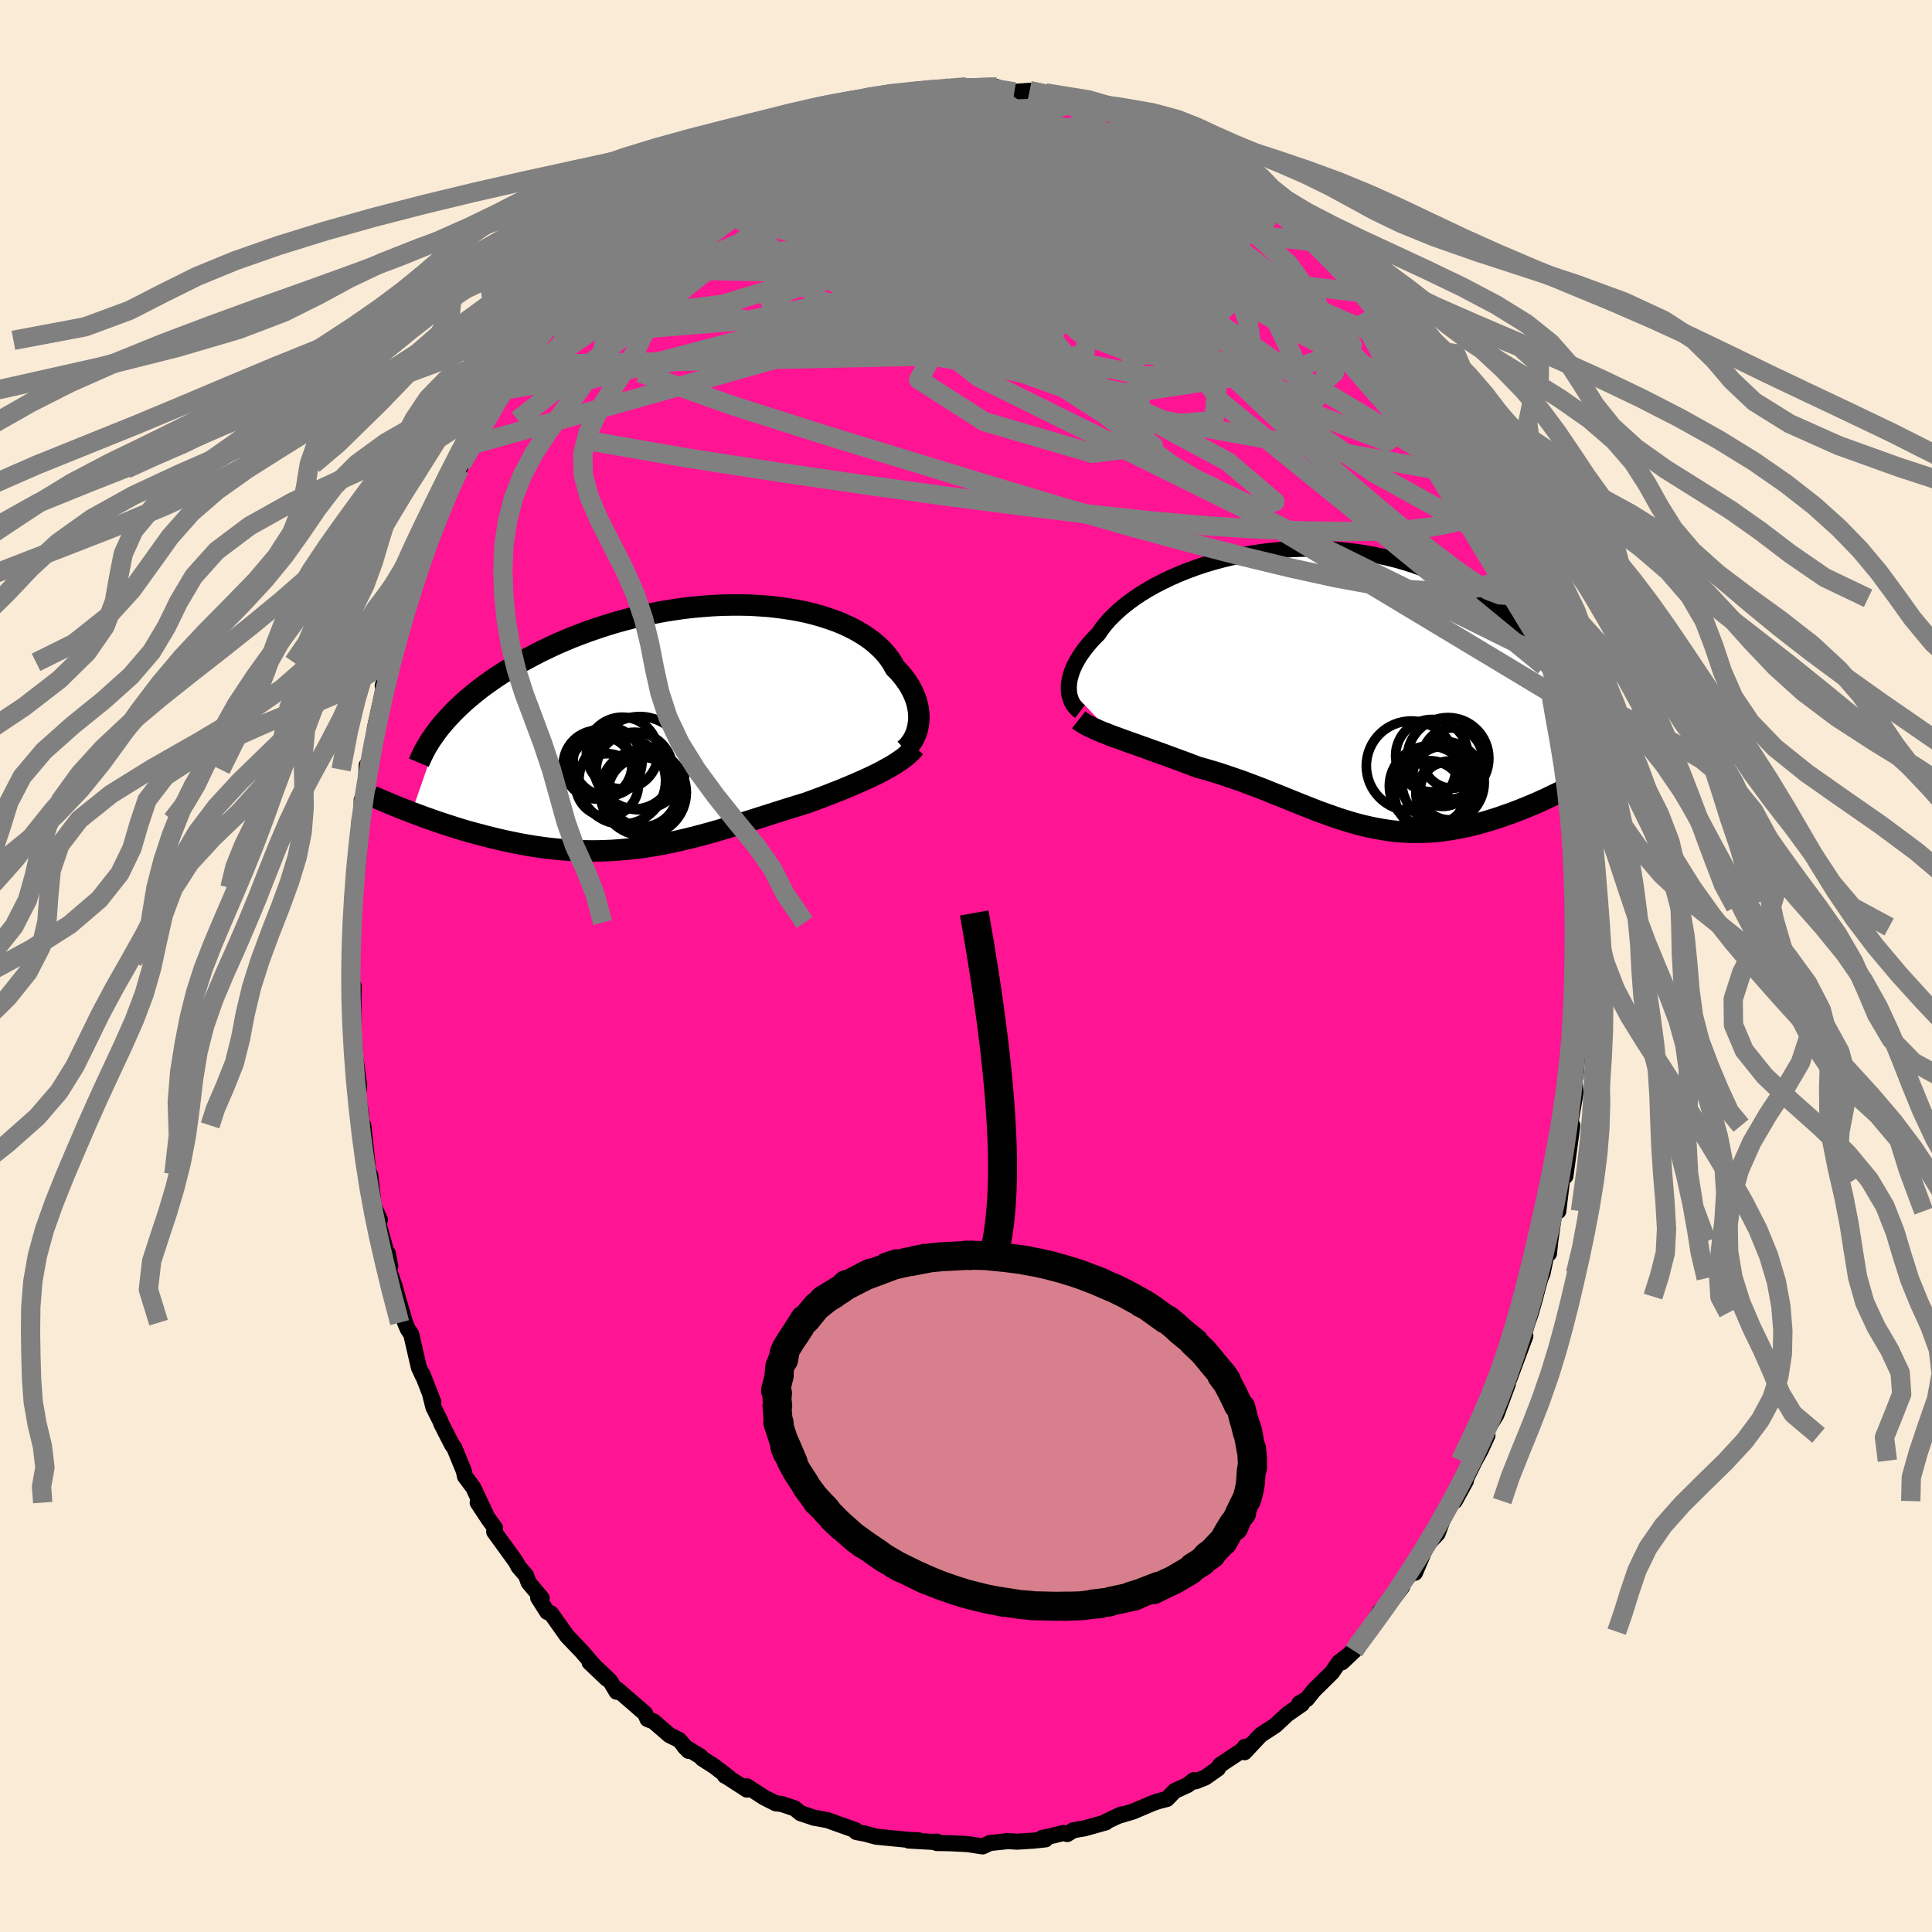 
  <svg viewBox="-100 -100 200 200" xmlns="http://www.w3.org/2000/svg" width="500" height="500" id="face-svg">
    <defs>
      <clipPath id="leftEyeClipPath">
        <polyline points="24.64,-0.43 24.67,-0.78 24.67,-1.15 24.64,-1.52 24.59,-1.89 24.51,-2.27 24.41,-2.66 24.27,-3.04 24.11,-3.43 23.92,-3.81 23.71,-4.2 23.46,-4.58 23.19,-4.96 22.89,-5.34 22.57,-5.71 22.21,-6.07 21.95,-6.55 21.64,-7.02 21.29,-7.47 20.89,-7.92 20.44,-8.35 19.96,-8.77 19.42,-9.17 18.85,-9.55 18.23,-9.92 17.57,-10.26 16.88,-10.59 16.14,-10.89 15.38,-11.16 14.58,-11.42 13.75,-11.65 12.89,-11.86 12,-12.04 11.09,-12.19 10.16,-12.32 9.21,-12.43 8.25,-12.5 7.27,-12.56 6.27,-12.58 5.27,-12.58 4.26,-12.56 3.25,-12.51 2.23,-12.43 1.21,-12.34 0.2,-12.22 -0.82,-12.07 -1.82,-11.91 -2.82,-11.72 -3.81,-11.51 -4.79,-11.29 -5.75,-11.04 -6.7,-10.78 -7.63,-10.5 -8.55,-10.2 -9.45,-9.89 -10.32,-9.57 -11.18,-9.24 -12.02,-8.89 -12.83,-8.54 -13.62,-8.17 -14.39,-7.8 -15.13,-7.42 -15.85,-7.04 -16.54,-6.66 -17.22,-6.27 -17.87,-5.88 -18.49,-5.49 -19.1,-5.09 -19.68,-4.69 -20.24,-4.29 -20.79,-3.88 -21.3,-3.47 -21.8,-3.06 -22.28,-2.65 -22.73,-2.24 -23.16,-1.83 -23.57,-1.42 -23.96,-1.01 -24.33,-0.6 -24.68,-0.19 -27.84,8.89 -27.38,9.06 -26.92,9.23 -26.44,9.41 -25.95,9.58 -25.45,9.76 -24.95,9.93 -24.43,10.1 -23.91,10.27 -23.38,10.44 -22.84,10.61 -22.3,10.77 -21.74,10.93 -21.18,11.08 -20.61,11.23 -20.04,11.38 -19.45,11.53 -18.86,11.67 -18.25,11.81 -17.64,11.94 -17.01,12.07 -16.38,12.19 -15.75,12.3 -15.1,12.41 -14.45,12.5 -13.8,12.59 -13.14,12.66 -12.47,12.73 -11.8,12.78 -11.13,12.83 -10.45,12.86 -9.77,12.87 -9.09,12.88 -8.4,12.87 -7.72,12.85 -7.03,12.82 -6.34,12.77 -5.65,12.71 -4.96,12.64 -4.26,12.56 -3.57,12.46 -2.87,12.35 -2.18,12.23 -1.49,12.1 -0.79,11.96 -0.1,11.8 0.6,11.64 1.29,11.47 1.99,11.29 2.68,11.1 3.38,10.91 4.07,10.71 4.77,10.5 5.46,10.29 6.15,10.07 6.85,9.86 7.54,9.64 8.23,9.42 8.93,9.2 9.62,8.98 10.31,8.76 11,8.54 11.68,8.33 12.37,8.12 13.05,7.91 13.62,7.7 14.19,7.49 14.75,7.28 15.3,7.07 15.85,6.85 16.4,6.64 16.93,6.42 17.46,6.2 17.98,5.98 18.49,5.76 18.98,5.54 19.47,5.32 19.95,5.09 20.41,4.87 20.85,4.64" />
      </clipPath>
      <clipPath id="rightEyeClipPath">
        <polyline points="-26.29,0.06 -26.28,-0.26 -26.24,-0.6 -26.18,-0.94 -26.08,-1.3 -25.97,-1.66 -25.82,-2.03 -25.64,-2.41 -25.44,-2.79 -25.21,-3.18 -24.95,-3.57 -24.66,-3.97 -24.34,-4.37 -24,-4.77 -23.63,-5.17 -23.23,-5.57 -22.91,-6.04 -22.55,-6.51 -22.15,-6.98 -21.69,-7.45 -21.19,-7.92 -20.65,-8.39 -20.06,-8.85 -19.44,-9.3 -18.77,-9.75 -18.06,-10.18 -17.31,-10.6 -16.53,-11 -15.72,-11.39 -14.87,-11.76 -14,-12.11 -13.1,-12.44 -12.17,-12.75 -11.23,-13.03 -10.26,-13.29 -9.28,-13.52 -8.28,-13.73 -7.28,-13.91 -6.26,-14.06 -5.24,-14.18 -4.21,-14.28 -3.18,-14.34 -2.15,-14.38 -1.12,-14.39 -0.1,-14.37 0.92,-14.32 1.92,-14.24 2.92,-14.13 3.9,-14 4.87,-13.84 5.83,-13.65 6.77,-13.44 7.69,-13.21 8.59,-12.95 9.47,-12.67 10.32,-12.36 11.16,-12.04 11.97,-11.71 12.76,-11.35 13.53,-10.98 14.27,-10.6 14.98,-10.2 15.68,-9.8 16.35,-9.38 16.99,-8.96 17.62,-8.54 18.22,-8.11 18.8,-7.67 19.35,-7.22 19.89,-6.76 20.41,-6.3 20.9,-5.84 21.37,-5.36 21.82,-4.89 22.25,-4.41 22.66,-3.93 23.05,-3.44 23.42,-2.96 23.77,-2.47 24.1,-1.99 25.82,10.15 25.38,10.38 24.93,10.61 24.47,10.84 24.01,11.06 23.54,11.29 23.06,11.52 22.57,11.74 22.08,11.96 21.58,12.17 21.07,12.38 20.56,12.59 20.04,12.79 19.52,12.99 18.99,13.17 18.46,13.36 17.92,13.54 17.37,13.71 16.81,13.88 16.24,14.04 15.67,14.19 15.1,14.33 14.52,14.45 13.93,14.57 13.34,14.67 12.75,14.76 12.16,14.84 11.56,14.9 10.96,14.94 10.35,14.96 9.75,14.97 9.14,14.97 8.53,14.94 7.92,14.9 7.3,14.84 6.69,14.76 6.07,14.66 5.45,14.55 4.83,14.42 4.21,14.28 3.58,14.12 2.95,13.94 2.32,13.75 1.69,13.55 1.05,13.33 0.41,13.1 -0.24,12.87 -0.89,12.62 -1.55,12.36 -2.21,12.1 -2.88,11.83 -3.55,11.56 -4.23,11.28 -4.92,11.01 -5.61,10.73 -6.31,10.45 -7.02,10.18 -7.74,9.91 -8.46,9.64 -9.19,9.39 -9.92,9.14 -10.67,8.89 -11.42,8.66 -12.17,8.44 -12.93,8.23 -13.54,8 -14.14,7.77 -14.74,7.55 -15.34,7.33 -15.94,7.11 -16.53,6.89 -17.11,6.68 -17.69,6.48 -18.26,6.27 -18.83,6.07 -19.38,5.87 -19.93,5.68 -20.46,5.49 -20.97,5.3 -21.48,5.12" />
      </clipPath>
      <filter id="fuzzy">
        <feTurbulence id="turbulence" baseFrequency="0.05" numOctaves="3" type="noise" result="noise" />
        <feDisplacementMap in="SourceGraphic" in2="noise" scale="2" />
      </filter>
      <linearGradient id="rainbowGradient" x1="0%" y1="0%" x2="100%" y2="0%">
        <stop offset="0%" style="stop-color: rgb(0, 0, 0); stop-opacity: 1" />
        <stop offset="50%" style="stop-color: rgb(233, 236, 239); stop-opacity: 1" />
        <stop offset="100%" style="stop-color: rgb(50, 205, 50); stop-opacity: 1" />
      </linearGradient>
    </defs>
    <rect x="-100" y="-100" width="100%" height="100%" fill="rgb(250, 235, 215)" />
    <polyline id="faceContour" points="63.79,1.13 63.51,2.38 63.43,5.08 63.58,5.4 63.38,5.93 63.61,7.03 63.44,7.42 63.17,10.59 63.11,11.44 62.99,11.78 63.1,13.12 62.56,16.23 62.56,15.98 62.77,16.52 62.05,21.75 62.25,20.11 61.68,22.35 61.31,25.38 60.9,25.56 60.48,28.5 60.35,29.76 60.34,28.63 59.68,31.82 59.46,32.32 58.77,34.87 58.96,34.22 58.48,35.9 58.05,37.15 57.1,40.43 57.9,38.3 56.23,42.77 56.21,42.09 55.96,43.31 56.09,43.28 54.9,46.46 53.88,48.11 53.98,48.59 53.28,50.11 52.68,51.21 51.82,52.96 51.74,53.32 50.6,55.39 50.81,54.61 48.95,58.06 49.39,57.21 48.82,58.75 47.6,60.06 47.53,60.35 46.48,62.81 46.3,62.61 44.77,64.41 45.17,64.23 42.9,67.23 42.84,66.82 41.63,68.91 41.7,68.78 40.04,70.88 38.91,72.09 40.17,70.9 38.61,72.08 37.89,73.13 36.02,74.97 35.29,75.88 34.51,76.33 34.78,76.4 33.26,77.46 32.04,78.6 30.62,79.53 30.44,79.67 28.83,81.39 28.86,80.83 29.21,80.78 26.3,82.71 26.08,83.08 24.76,84.01 23.78,84.4 23.6,84.27 22.97,84.77 21.6,85.4 20.8,86.23 19.9,86.46 19.38,86.64 17.28,87.53 15.74,87.99 16.07,87.83 14.55,88.55 14.48,88.65 12.27,89.27 11.1,89.47 10.48,89.86 10.09,89.75 8.52,90.14 7.91,90.25 8.23,90.41 7.01,90.54 5.29,90.65 4.36,90.59 2.47,90.79 1.72,91.14 0.15,90.9 -1.04,90.84 -1.64,90.81 -3.03,90.79 -3.01,90.64 -3.47,90.67 -5.94,90.53 -4.93,90.5 -5.88,90.47 -8.12,90.25 -9.32,90.13 -10.37,89.84 -11.36,89.65 -11.41,89.47 -14.44,88.39 -14.54,88.39 -15.17,88.27 -15.73,88.17 -17.13,87.7 -17.74,87.2 -19.12,86.74 -19.69,86.68 -20.9,86.07 -22.68,84.92 -22.68,85.26 -24.85,83.86 -24.96,83.82 -24.55,84 -26.05,82.85 -27.3,82.05 -27.47,81.84 -29.15,80.81 -28.72,81.25 -29.7,80.11 -30.69,79.63 -32.34,78.2 -32.97,77.96 -33.22,77.38 -36.12,74.87 -36.17,75.13 -36.84,74.01 -38.17,72.74 -37.16,73.81 -38.97,72.09 -38.38,72.57 -39.77,70.96 -41.3,69.36 -42.96,67.02 -43.35,66.87 -44.29,65.39 -43.92,65.45 -45.28,63.82 -45.55,63.08 -46.32,62.19 -46.6,61.66 -48.84,58.57 -48.75,58.19 -49.41,57.28 -50.55,55.55 -49.59,57 -51,54 -51.87,52.83 -51.99,52.26 -52.99,49.83 -53.18,49.61 -54.3,47.42 -54.4,47.14 -55.14,45.66 -55.46,44.37 -55.14,45.15 -56.26,42.27 -56.22,42.46 -56.64,41.55 -57.43,38.12 -57.79,37.58 -58.07,36.92 -58.85,34.23 -59.15,33.13 -59.97,30.82 -59.86,29.73 -59.6,31.06 -60.71,27.09 -61.25,25 -60.67,26.28 -61.3,24.99 -61.67,21.69 -62.02,20.87 -61.85,21.54 -62.39,16.5 -62.51,17.16 -62.64,15.21 -62.96,13.44 -62.82,12.44 -63.16,9.86 -63.31,9.51 -63.29,8.34 -63.45,6.61 -63.41,3.81 -63.45,5.54 -63.39,2.07 -63.65,1.9 -63.65,-0.67 -63.69,-2.43 -63.66,-0.65 -63.63,-4.5 -63.54,-6.42 -63.41,-8.1 -63.33,-8.31 -62.98,-10.24 -62.89,-11.22 -62.96,-12.4 -62.78,-15.11 -62.56,-15.12 -62.56,-17.18 -62.38,-16.92 -62.17,-17.95 -62.04,-20.77 -61.82,-20.33 -61.22,-24.34 -61.18,-24.67 -60.56,-27.49 -60.16,-29.43 -60.16,-29.48 -60.38,-29.01 -59.53,-31.44 -58.88,-34.52 -59.38,-32.12 -57.77,-37.22 -57.75,-37.97 -57.25,-39.53 -57.91,-37.99 -56.28,-41.81 -56.33,-42.27 -56.31,-42.42 -54.75,-46.4 -54.94,-45.71 -54.16,-48.09 -52.9,-50.66 -52.87,-50.66 -52.44,-51.45 -52.25,-51.92 -51.16,-53.8 -50.93,-54.02 -49.3,-57.33 -49.46,-56.97 -49.6,-56.75 -48.76,-58.27 -47.78,-59.63 -47.58,-60.32 -46.28,-62.23 -45.12,-63.99 -44.52,-64.77 -44.22,-65.23 -43.39,-66.25 -43.41,-66.34 -43.08,-67.01 -41.03,-69.52 -39.65,-70.96 -40.11,-70.2 -38.75,-72.25 -38.37,-72.37 -37.88,-73.07 -36.18,-74.86 -36.9,-74.05 -34.22,-76.65 -33.13,-77.67 -33.39,-77.25 -31.61,-78.99 -31.5,-79.06 -31.04,-79.27 -30.38,-79.82 -30.58,-79.95 -27.73,-81.68 -26.61,-82.44 -27.18,-82.15 -25.69,-83.32 -24.22,-83.81 -25.01,-83.59 -23.3,-84.53 -21.95,-85.27 -21.55,-85.27 -19.08,-86.56 -18.9,-86.83 -18.99,-87.02 -17.03,-87.42 -15.45,-88.05 -14.78,-88.45 -13.34,-88.64 -12.88,-89.18 -11.3,-89.41 -11.07,-89.28 -11.01,-89.36 -7.63,-90.31 -7.94,-90.06 -6.14,-90.47 -4.87,-90.55 -5.66,-90.5 -3.65,-90.69 -3.19,-90.76 -2.37,-90.94 0.04,-91.01 0.04,-90.77 1,-90.89 2.28,-90.66 3.18,-90.99 3.38,-90.73 5.01,-90.49 6.6,-90.6 7.28,-90.43 8.22,-90.38 10.36,-89.76 11.03,-89.45 10.61,-89.49 13.54,-89.01 13.02,-89.03 14.47,-88.84 15.6,-88.36 16.17,-87.96 16.6,-87.8 18.6,-87.03 19.72,-86.68 20.73,-86.16 20.53,-86.16 20.71,-85.79 22.55,-84.94 23.03,-84.83 23.87,-84.05 25.43,-83.59 25.57,-83.36 26.42,-82.79 29.07,-80.76 29.3,-80.35 29.78,-80.24 29.54,-80.52 30.64,-79.57 32.49,-78.36 32.38,-78.69 34.8,-75.93 34.94,-75.99 36.47,-74.9 36.17,-74.48 38.3,-72.9 37.17,-73.68 39.61,-71.19 38.74,-72.49 40.13,-70.84 41.22,-69.67 41.76,-68.66 42.08,-68.07 44.62,-65.07 45.26,-64.11 45.68,-63.2 45.51,-64.05 46.61,-62.19 46.17,-62.87 47.41,-61.01 48.86,-57.83 48.37,-59.16 49.6,-56.79 50.62,-55.45 51.11,-54.32 51.46,-53.98 52.64,-51.35 52.85,-50.61 53.27,-49.74 53.7,-48.51 54.59,-46.97 54.93,-45.98 55.01,-46.3 55.94,-43.47 56.06,-43.15 56.84,-41.28 57.24,-39.8 57.09,-40.47 57.96,-38.07 58.32,-37.1 59.22,-33.8 59.33,-33.5 59.51,-32.19 59.84,-31.04 60.62,-28.23 60.54,-28.3 60.6,-27.68 60.62,-27.41 61.76,-22.06 61.88,-21.12 61.85,-21.84 61.85,-21.81 62.56,-18.12 62.45,-16.74 62.63,-15.86 62.6,-16.53 62.76,-14.01 63.21,-11.21 63.42,-8.45 63.44,-7.8 63.39,-6.48 63.69,-6.12 63.62,-4.91 63.67,-4.04 63.78,-0.77 63.79,1.13 63.51,2.38" fill="rgb(255, 20, 147)" stroke="black" stroke-width="1.667" stroke-linejoin="round" filter="url(#fuzzy)" />
    <g transform="translate(36.93 -28.81)">
      <polyline id="rightCountour" points="-26.29,0.06 -26.28,-0.26 -26.24,-0.6 -26.18,-0.94 -26.08,-1.3 -25.97,-1.66 -25.82,-2.03 -25.64,-2.41 -25.44,-2.79 -25.21,-3.18 -24.95,-3.57 -24.66,-3.97 -24.34,-4.37 -24,-4.77 -23.63,-5.17 -23.23,-5.57 -22.91,-6.04 -22.55,-6.51 -22.15,-6.98 -21.69,-7.45 -21.19,-7.92 -20.65,-8.39 -20.06,-8.85 -19.44,-9.3 -18.77,-9.75 -18.06,-10.18 -17.31,-10.6 -16.53,-11 -15.72,-11.39 -14.87,-11.76 -14,-12.11 -13.1,-12.44 -12.17,-12.75 -11.23,-13.03 -10.26,-13.29 -9.28,-13.52 -8.28,-13.73 -7.28,-13.91 -6.26,-14.06 -5.24,-14.18 -4.21,-14.28 -3.18,-14.34 -2.15,-14.38 -1.12,-14.39 -0.1,-14.37 0.92,-14.32 1.92,-14.24 2.92,-14.13 3.9,-14 4.87,-13.84 5.83,-13.65 6.77,-13.44 7.69,-13.21 8.59,-12.95 9.47,-12.67 10.32,-12.36 11.16,-12.04 11.97,-11.71 12.76,-11.35 13.53,-10.98 14.27,-10.6 14.98,-10.2 15.68,-9.8 16.35,-9.38 16.99,-8.96 17.62,-8.54 18.22,-8.11 18.8,-7.67 19.35,-7.22 19.89,-6.76 20.41,-6.3 20.9,-5.84 21.37,-5.36 21.82,-4.89 22.25,-4.41 22.66,-3.93 23.05,-3.44 23.42,-2.96 23.77,-2.47 24.1,-1.99 25.82,10.15 25.38,10.38 24.93,10.61 24.47,10.84 24.01,11.06 23.54,11.29 23.06,11.52 22.57,11.74 22.08,11.96 21.58,12.17 21.07,12.38 20.56,12.59 20.04,12.79 19.52,12.99 18.99,13.17 18.46,13.36 17.92,13.54 17.37,13.71 16.81,13.88 16.24,14.04 15.67,14.19 15.1,14.33 14.52,14.45 13.93,14.57 13.34,14.67 12.75,14.76 12.16,14.84 11.56,14.9 10.96,14.94 10.35,14.96 9.75,14.97 9.14,14.97 8.53,14.94 7.92,14.9 7.3,14.84 6.69,14.76 6.07,14.66 5.45,14.55 4.83,14.42 4.21,14.28 3.58,14.12 2.95,13.94 2.32,13.75 1.69,13.55 1.05,13.33 0.41,13.1 -0.24,12.87 -0.89,12.62 -1.55,12.36 -2.21,12.1 -2.88,11.83 -3.55,11.56 -4.23,11.28 -4.92,11.01 -5.61,10.73 -6.31,10.45 -7.02,10.18 -7.74,9.91 -8.46,9.64 -9.19,9.39 -9.92,9.14 -10.67,8.89 -11.42,8.66 -12.17,8.44 -12.93,8.23 -13.54,8 -14.14,7.77 -14.74,7.55 -15.34,7.33 -15.94,7.11 -16.53,6.89 -17.11,6.68 -17.69,6.48 -18.26,6.27 -18.83,6.07 -19.38,5.87 -19.93,5.68 -20.46,5.49 -20.97,5.3 -21.48,5.12" fill="white" stroke="white" stroke-width="0" stroke-linejoin="round" filter="url(#fuzzy)" />
    </g>
    <g transform="translate(-29.55 -24.79)">
      <polyline id="leftCountour" points="24.64,-0.43 24.67,-0.78 24.67,-1.15 24.64,-1.52 24.59,-1.89 24.51,-2.27 24.41,-2.66 24.27,-3.04 24.11,-3.43 23.92,-3.81 23.71,-4.2 23.46,-4.58 23.19,-4.96 22.89,-5.34 22.57,-5.71 22.21,-6.07 21.95,-6.55 21.64,-7.02 21.29,-7.47 20.89,-7.92 20.44,-8.35 19.96,-8.77 19.42,-9.17 18.85,-9.55 18.23,-9.92 17.57,-10.26 16.88,-10.59 16.14,-10.89 15.38,-11.16 14.58,-11.42 13.75,-11.65 12.89,-11.86 12,-12.04 11.09,-12.19 10.16,-12.32 9.21,-12.43 8.25,-12.5 7.27,-12.56 6.27,-12.58 5.27,-12.58 4.26,-12.56 3.25,-12.51 2.23,-12.43 1.21,-12.34 0.2,-12.22 -0.82,-12.07 -1.82,-11.91 -2.82,-11.72 -3.81,-11.51 -4.79,-11.29 -5.75,-11.04 -6.7,-10.78 -7.63,-10.5 -8.55,-10.2 -9.45,-9.89 -10.32,-9.57 -11.18,-9.24 -12.02,-8.89 -12.83,-8.54 -13.62,-8.17 -14.39,-7.8 -15.13,-7.42 -15.85,-7.04 -16.54,-6.66 -17.22,-6.27 -17.87,-5.88 -18.49,-5.49 -19.1,-5.09 -19.68,-4.69 -20.24,-4.29 -20.79,-3.88 -21.3,-3.47 -21.8,-3.06 -22.28,-2.65 -22.73,-2.24 -23.16,-1.83 -23.57,-1.42 -23.96,-1.01 -24.33,-0.6 -24.68,-0.19 -27.84,8.89 -27.38,9.06 -26.92,9.23 -26.44,9.41 -25.95,9.58 -25.45,9.76 -24.95,9.93 -24.43,10.1 -23.91,10.27 -23.38,10.44 -22.84,10.61 -22.3,10.77 -21.74,10.93 -21.18,11.08 -20.61,11.23 -20.04,11.38 -19.45,11.53 -18.86,11.67 -18.25,11.81 -17.64,11.94 -17.01,12.07 -16.38,12.19 -15.75,12.3 -15.1,12.41 -14.45,12.5 -13.8,12.59 -13.14,12.66 -12.47,12.73 -11.8,12.78 -11.13,12.83 -10.45,12.86 -9.77,12.87 -9.09,12.88 -8.4,12.87 -7.72,12.85 -7.03,12.82 -6.34,12.77 -5.65,12.71 -4.96,12.64 -4.26,12.56 -3.57,12.46 -2.87,12.35 -2.18,12.23 -1.49,12.1 -0.79,11.96 -0.1,11.8 0.6,11.64 1.29,11.47 1.99,11.29 2.68,11.1 3.38,10.91 4.07,10.71 4.77,10.5 5.46,10.29 6.15,10.07 6.85,9.86 7.54,9.64 8.23,9.42 8.93,9.2 9.62,8.98 10.31,8.76 11,8.54 11.68,8.33 12.37,8.12 13.05,7.91 13.62,7.7 14.19,7.49 14.75,7.28 15.3,7.07 15.85,6.85 16.4,6.64 16.93,6.42 17.46,6.2 17.98,5.98 18.49,5.76 18.98,5.54 19.47,5.32 19.95,5.09 20.41,4.87 20.85,4.64" fill="white" stroke="white" stroke-width="0" stroke-linejoin="round" filter="url(#fuzzy)" />
    </g>
    <g transform="translate(36.93 -28.81)">
      <polyline id="rightUpper" points="-25.13,2.47 -25.34,2.31 -25.52,2.13 -25.69,1.93 -25.84,1.71 -25.98,1.47 -26.08,1.22 -26.17,0.95 -26.24,0.67 -26.27,0.37 -26.29,0.06 -26.28,-0.26 -26.24,-0.6 -26.18,-0.94 -26.08,-1.3 -25.97,-1.66 -25.82,-2.03 -25.64,-2.41 -25.44,-2.79 -25.21,-3.18 -24.95,-3.57 -24.66,-3.97 -24.34,-4.37 -24,-4.77 -23.63,-5.17 -23.23,-5.57 -22.91,-6.04 -22.55,-6.51 -22.15,-6.98 -21.69,-7.45 -21.19,-7.92 -20.65,-8.39 -20.06,-8.85 -19.44,-9.3 -18.77,-9.75 -18.06,-10.18 -17.31,-10.6 -16.53,-11 -15.72,-11.39 -14.87,-11.76 -14,-12.11 -13.1,-12.44 -12.17,-12.75 -11.23,-13.03 -10.26,-13.29 -9.28,-13.52 -8.28,-13.73 -7.28,-13.91 -6.26,-14.06 -5.24,-14.18 -4.21,-14.28 -3.18,-14.34 -2.15,-14.38 -1.12,-14.39 -0.1,-14.37 0.92,-14.32 1.92,-14.24 2.92,-14.13 3.9,-14 4.87,-13.84 5.83,-13.65 6.77,-13.44 7.69,-13.21 8.59,-12.95 9.47,-12.67 10.32,-12.36 11.16,-12.04 11.97,-11.71 12.76,-11.35 13.53,-10.98 14.27,-10.6 14.98,-10.2 15.68,-9.8 16.35,-9.38 16.99,-8.96 17.62,-8.54 18.22,-8.11 18.8,-7.67 19.35,-7.22 19.89,-6.76 20.41,-6.3 20.9,-5.84 21.37,-5.36 21.82,-4.89 22.25,-4.41 22.66,-3.93 23.05,-3.44 23.42,-2.96 23.77,-2.47 24.1,-1.99 24.41,-1.5 24.7,-1.02 24.98,-0.54 25.23,-0.06 25.47,0.42 25.69,0.9 25.89,1.37 26.07,1.84 26.24,2.31 26.4,2.78" fill="none" stroke="black" stroke-width="1.667" stroke-linejoin="round" filter="url(#fuzzy)" />
      <polyline id="rightLower" points="-25.26,3.32 -25.02,3.51 -24.73,3.69 -24.42,3.87 -24.07,4.05 -23.7,4.22 -23.3,4.4 -22.88,4.58 -22.43,4.75 -21.96,4.94 -21.48,5.12 -20.97,5.3 -20.46,5.49 -19.93,5.68 -19.38,5.87 -18.83,6.07 -18.26,6.27 -17.69,6.48 -17.11,6.68 -16.53,6.89 -15.94,7.11 -15.34,7.33 -14.74,7.55 -14.14,7.77 -13.54,8 -12.93,8.23 -12.17,8.44 -11.42,8.66 -10.67,8.89 -9.92,9.14 -9.19,9.39 -8.46,9.64 -7.74,9.91 -7.02,10.18 -6.31,10.45 -5.61,10.73 -4.92,11.01 -4.23,11.28 -3.55,11.56 -2.88,11.83 -2.21,12.1 -1.55,12.36 -0.89,12.62 -0.24,12.87 0.41,13.1 1.05,13.33 1.69,13.55 2.32,13.75 2.95,13.94 3.58,14.12 4.21,14.28 4.83,14.42 5.45,14.55 6.07,14.66 6.69,14.76 7.3,14.84 7.92,14.9 8.53,14.94 9.14,14.97 9.75,14.97 10.35,14.96 10.96,14.94 11.56,14.9 12.16,14.84 12.75,14.76 13.34,14.67 13.93,14.57 14.52,14.45 15.1,14.33 15.67,14.19 16.24,14.04 16.81,13.88 17.37,13.71 17.92,13.54 18.46,13.36 18.99,13.17 19.52,12.99 20.04,12.79 20.56,12.59 21.07,12.38 21.58,12.17 22.08,11.96 22.57,11.74 23.06,11.52 23.54,11.29 24.01,11.06 24.47,10.84 24.93,10.61 25.38,10.38 25.82,10.15 26.25,9.92 26.67,9.69 27.09,9.46 27.5,9.24 27.89,9.01 28.28,8.79 28.66,8.57 29.03,8.35 29.39,8.14 29.75,7.92" fill="none" stroke="black" stroke-width="2.222" stroke-linejoin="round" filter="url(#fuzzy)" />
      <circle r="3.048" cx="13.138" cy="10.637" stroke="black" fill="none" stroke-width="1.0" filter="url(#fuzzy)" clip-path="url(#rightEyeClipPath)" /><circle r="4.264" cx="12.458" cy="9.807" stroke="black" fill="none" stroke-width="1.0" filter="url(#fuzzy)" clip-path="url(#rightEyeClipPath)" /><circle r="3.106" cx="12.413" cy="9.182" stroke="black" fill="none" stroke-width="1.0" filter="url(#fuzzy)" clip-path="url(#rightEyeClipPath)" /><circle r="3.574" cx="11.043" cy="11.127" stroke="black" fill="none" stroke-width="1.0" filter="url(#fuzzy)" clip-path="url(#rightEyeClipPath)" /><circle r="3.746" cx="11.293" cy="7.032" stroke="black" fill="none" stroke-width="1.0" filter="url(#fuzzy)" clip-path="url(#rightEyeClipPath)" /><circle r="4.226" cx="12.968" cy="7.317" stroke="black" fill="none" stroke-width="1.0" filter="url(#fuzzy)" clip-path="url(#rightEyeClipPath)" /><circle r="3.118" cx="13.423" cy="7.287" stroke="black" fill="none" stroke-width="1.0" filter="url(#fuzzy)" clip-path="url(#rightEyeClipPath)" /><circle r="3.176" cx="12.818" cy="10.927" stroke="black" fill="none" stroke-width="1.0" filter="url(#fuzzy)" clip-path="url(#rightEyeClipPath)" /><circle r="4.65" cx="9.163" cy="8.097" stroke="black" fill="none" stroke-width="1.0" filter="url(#fuzzy)" clip-path="url(#rightEyeClipPath)" /><circle r="4.148" cx="11.043" cy="10.182" stroke="black" fill="none" stroke-width="1.0" filter="url(#fuzzy)" clip-path="url(#rightEyeClipPath)" />
      </g>
    <g transform="translate(-29.55 -24.79)">
      <polyline id="leftUpper" points="23.21,2.39 23.43,2.19 23.64,1.97 23.83,1.73 24.01,1.47 24.17,1.19 24.31,0.89 24.43,0.58 24.52,0.26 24.59,-0.08 24.64,-0.43 24.67,-0.78 24.67,-1.15 24.64,-1.52 24.59,-1.89 24.51,-2.27 24.41,-2.66 24.27,-3.04 24.11,-3.43 23.92,-3.81 23.71,-4.2 23.46,-4.58 23.19,-4.96 22.89,-5.34 22.57,-5.71 22.21,-6.07 21.95,-6.55 21.64,-7.02 21.29,-7.47 20.89,-7.92 20.44,-8.35 19.96,-8.77 19.42,-9.17 18.85,-9.55 18.23,-9.92 17.57,-10.26 16.88,-10.59 16.14,-10.89 15.38,-11.16 14.58,-11.42 13.75,-11.65 12.89,-11.86 12,-12.04 11.09,-12.19 10.16,-12.32 9.21,-12.43 8.25,-12.5 7.27,-12.56 6.27,-12.58 5.27,-12.58 4.26,-12.56 3.25,-12.51 2.23,-12.43 1.21,-12.34 0.2,-12.22 -0.82,-12.07 -1.82,-11.91 -2.82,-11.72 -3.81,-11.51 -4.79,-11.29 -5.75,-11.04 -6.7,-10.78 -7.63,-10.5 -8.55,-10.2 -9.45,-9.89 -10.32,-9.57 -11.18,-9.24 -12.02,-8.89 -12.83,-8.54 -13.62,-8.17 -14.39,-7.8 -15.13,-7.42 -15.85,-7.04 -16.54,-6.66 -17.22,-6.27 -17.87,-5.88 -18.49,-5.49 -19.1,-5.09 -19.68,-4.69 -20.24,-4.29 -20.79,-3.88 -21.3,-3.47 -21.8,-3.06 -22.28,-2.65 -22.73,-2.24 -23.16,-1.83 -23.57,-1.42 -23.96,-1.01 -24.33,-0.6 -24.68,-0.19 -25.01,0.21 -25.31,0.61 -25.6,1.02 -25.87,1.41 -26.12,1.81 -26.35,2.2 -26.56,2.59 -26.75,2.98 -26.93,3.36 -27.09,3.74" fill="none" stroke="black" stroke-width="2.222" stroke-linejoin="round" filter="url(#fuzzy)" />
      <polyline id="leftLower" points="24.26,2.15 24.03,2.42 23.77,2.68 23.48,2.94 23.17,3.2 22.83,3.45 22.47,3.69 22.1,3.93 21.7,4.17 21.28,4.4 20.85,4.64 20.41,4.87 19.95,5.09 19.47,5.32 18.98,5.54 18.49,5.76 17.98,5.98 17.46,6.2 16.93,6.42 16.4,6.64 15.85,6.85 15.3,7.07 14.75,7.28 14.19,7.49 13.62,7.7 13.05,7.91 12.37,8.12 11.68,8.33 11,8.54 10.31,8.76 9.62,8.98 8.93,9.2 8.23,9.42 7.54,9.64 6.85,9.86 6.15,10.07 5.46,10.29 4.77,10.5 4.07,10.71 3.38,10.91 2.68,11.1 1.99,11.29 1.29,11.47 0.6,11.64 -0.1,11.8 -0.79,11.96 -1.49,12.1 -2.18,12.23 -2.87,12.35 -3.57,12.46 -4.26,12.56 -4.96,12.64 -5.65,12.71 -6.34,12.77 -7.03,12.82 -7.72,12.85 -8.4,12.87 -9.09,12.88 -9.77,12.87 -10.45,12.86 -11.13,12.83 -11.8,12.78 -12.47,12.73 -13.14,12.66 -13.8,12.59 -14.45,12.5 -15.1,12.41 -15.75,12.3 -16.38,12.19 -17.01,12.07 -17.64,11.94 -18.25,11.81 -18.86,11.67 -19.45,11.53 -20.04,11.38 -20.61,11.23 -21.18,11.08 -21.74,10.93 -22.3,10.77 -22.84,10.61 -23.38,10.44 -23.91,10.27 -24.43,10.1 -24.95,9.93 -25.45,9.76 -25.95,9.58 -26.44,9.41 -26.92,9.23 -27.38,9.06 -27.84,8.89 -28.29,8.71 -28.73,8.54 -29.16,8.37 -29.58,8.2 -29.99,8.03 -30.39,7.86 -30.78,7.7 -31.16,7.54 -31.53,7.38 -31.89,7.22" fill="none" stroke="black" stroke-width="2.222" stroke-linejoin="round" filter="url(#fuzzy)" />
      <circle r="3.566" cx="-7.551" cy="3.616" stroke="black" fill="none" stroke-width="1.0" filter="url(#fuzzy)" clip-path="url(#leftEyeClipPath)" /><circle r="3.972" cx="-4.761" cy="4.561" stroke="black" fill="none" stroke-width="1.0" filter="url(#fuzzy)" clip-path="url(#leftEyeClipPath)" /><circle r="4.828" cx="-4.231" cy="3.796" stroke="black" fill="none" stroke-width="1.0" filter="url(#fuzzy)" clip-path="url(#leftEyeClipPath)" /><circle r="4.486" cx="-6.036" cy="5.616" stroke="black" fill="none" stroke-width="1.0" filter="url(#fuzzy)" clip-path="url(#leftEyeClipPath)" /><circle r="3.246" cx="-7.606" cy="6.056" stroke="black" fill="none" stroke-width="1.0" filter="url(#fuzzy)" clip-path="url(#leftEyeClipPath)" /><circle r="3.558" cx="-8.581" cy="3.951" stroke="black" fill="none" stroke-width="1.0" filter="url(#fuzzy)" clip-path="url(#leftEyeClipPath)" /><circle r="3.588" cx="-3.911" cy="6.781" stroke="black" fill="none" stroke-width="1.0" filter="url(#fuzzy)" clip-path="url(#leftEyeClipPath)" /><circle r="4.46" cx="-3.861" cy="6.821" stroke="black" fill="none" stroke-width="1.0" filter="url(#fuzzy)" clip-path="url(#leftEyeClipPath)" /><circle r="3.218" cx="-8.156" cy="4.256" stroke="black" fill="none" stroke-width="1.0" filter="url(#fuzzy)" clip-path="url(#leftEyeClipPath)" /><circle r="3.714" cx="-6.031" cy="2.746" stroke="black" fill="none" stroke-width="1.0" filter="url(#fuzzy)" clip-path="url(#leftEyeClipPath)" />
    </g>
    <g id="hairs">
      <polyline points="-30.58,-79.95 -28.56,-81.2 -27.51,-81.88 -26.85,-82.29 -26.35,-82.57 -25.96,-82.72 -25.67,-82.75 -25.49,-82.65 -25.47,-82.39 -25.64,-81.94 -26.05,-81.28 -26.73,-80.38 -27.69,-79.23 -28.95,-77.8 -30.54,-76.06 -32.53,-73.94 -34.97,-71.39 -37.9,-68.41 -41.3,-64.99 -45.18,-61.14" fill="none" stroke="rgb(128, 128, 128)" stroke-width="2" stroke-linejoin="round" filter="url(#fuzzy)" /><polyline points="23.03,-84.83 23.86,-84.19 24.47,-83.63 24.84,-82.97 24.97,-82.21 24.77,-81.41 24.18,-80.64 23.2,-79.89 21.87,-79.12 20.23,-78.28 18.27,-77.34 15.97,-76.27 13.27,-75.12 10.12,-73.89 6.51,-72.63 2.42,-71.37 -2.14,-70.1 -7.18,-68.81 -12.73,-67.46 -18.82,-65.95 -25.47,-64.24 -32.69,-62.32 -40.41,-60.32" fill="none" stroke="rgb(128, 128, 128)" stroke-width="2" stroke-linejoin="round" filter="url(#fuzzy)" /><polyline points="-31.61,-78.99 -31.17,-79.1 -30.11,-79.32 -28.47,-79.66 -26.27,-80.08 -23.63,-80.53 -20.67,-80.93 -17.5,-81.27 -14.13,-81.54 -10.6,-81.78 -6.89,-82 -3,-82.21 1.06,-82.38 5.29,-82.49 9.63,-82.53 13.96,-82.54 18.1,-82.65 21.9,-82.98" fill="none" stroke="rgb(128, 128, 128)" stroke-width="2" stroke-linejoin="round" filter="url(#fuzzy)" /><polyline points="-26.61,-82.44 -26.46,-82.6 -25.64,-83.09 -24.68,-83.61 -23.64,-84.15 -22.51,-84.71 -21.31,-85.29 -20.1,-85.87 -18.93,-86.43 -17.84,-86.94 -16.83,-87.39 -15.91,-87.78 -15.1,-88.11 -14.43,-88.37 -13.94,-88.56 -13.66,-88.65 -13.63,-88.64 -13.84,-88.54 -14.29,-88.33 -14.97,-88.03 -15.89,-87.62 -17.12,-87.07 -18.76,-86.36 -20.83,-85.53" fill="none" stroke="rgb(128, 128, 128)" stroke-width="2" stroke-linejoin="round" filter="url(#fuzzy)" /><polyline points="53.27,-49.74 53.77,-48.54 54.27,-47.5 54.66,-46.65 54.96,-45.92 55.17,-45.29 55.28,-44.83 55.26,-44.63 55.09,-44.72 54.77,-45.13 54.29,-45.82 53.66,-46.81 52.84,-48.16 51.77,-49.98 50.37,-52.43 48.56,-55.65 46.34,-59.67 43.81,-64.41" fill="none" stroke="rgb(128, 128, 128)" stroke-width="2" stroke-linejoin="round" filter="url(#fuzzy)" /><polyline points="-18.99,-87.02 -17.32,-87.46 -15.96,-87.9 -14.85,-88.29 -13.96,-88.59 -13.28,-88.8 -12.84,-88.9 -12.63,-88.9 -12.66,-88.8 -12.97,-88.58 -13.65,-88.22 -14.83,-87.66 -16.6,-86.9 -18.96,-85.92 -21.71,-84.8" fill="none" stroke="rgb(128, 128, 128)" stroke-width="2" stroke-linejoin="round" filter="url(#fuzzy)" /><polyline points="29.3,-80.35 29.59,-80.3 29.93,-80.09 30.4,-79.71 30.87,-79.24 31.19,-78.77 31.26,-78.39 31.02,-78.15 30.41,-78.1 29.42,-78.24 28.04,-78.58 26.27,-79.13 24.12,-79.87 21.58,-80.79 18.62,-81.89 15.2,-83.18 11.26,-84.67 6.74,-86.39 1.71,-88.36" fill="none" stroke="rgb(128, 128, 128)" stroke-width="2" stroke-linejoin="round" filter="url(#fuzzy)" /><polyline points="56.84,-41.28 57.03,-40.45 57.05,-39.88 56.96,-39.25 56.68,-38.69 56.13,-38.37 55.27,-38.42 54.09,-38.87 52.57,-39.74 50.71,-41.02 48.48,-42.71 45.88,-44.77 42.91,-47.22 39.55,-50.07 35.8,-53.38 31.64,-57.21 27.07,-61.54 22.06,-66.37 16.59,-71.68 10.58,-77.54 3.94,-83.95" fill="none" stroke="rgb(128, 128, 128)" stroke-width="2" stroke-linejoin="round" filter="url(#fuzzy)" /><polyline points="-30.58,-79.95 -28.57,-81.2 -27.51,-81.88 -26.88,-82.29 -26.44,-82.54 -26.16,-82.63 -26.06,-82.56 -26.14,-82.3 -26.43,-81.86 -27,-81.18 -27.92,-80.21 -29.27,-78.91 -31.13,-77.19 -33.53,-74.98 -36.48,-72.27 -39.85,-69.23" fill="none" stroke="rgb(128, 128, 128)" stroke-width="2" stroke-linejoin="round" filter="url(#fuzzy)" /><polyline points="-19.08,-86.56 -18.77,-86.82 -17.95,-87.16 -16.72,-87.58 -15.35,-88.03 -14.02,-88.45 -12.83,-88.83 -11.83,-89.14 -11.08,-89.36 -10.59,-89.49 -10.35,-89.56 -10.35,-89.56 -10.67,-89.49 -11.4,-89.29 -12.7,-88.93" fill="none" stroke="rgb(128, 128, 128)" stroke-width="2" stroke-linejoin="round" filter="url(#fuzzy)" /><polyline points="-13.34,-88.64 -12.68,-89 -12.02,-89.12 -11.43,-89.13 -10.89,-89.07 -10.43,-88.92 -10.17,-88.64 -10.15,-88.21 -10.42,-87.6 -10.95,-86.82 -11.72,-85.88 -12.75,-84.75 -14.04,-83.4 -15.63,-81.82 -17.56,-79.99 -19.85,-77.91 -22.5,-75.59 -25.5,-73.07 -28.84,-70.36 -32.52,-67.44 -36.61,-64.22 -41.21,-60.6 -46.41,-56.52" fill="none" stroke="rgb(128, 128, 128)" stroke-width="2" stroke-linejoin="round" filter="url(#fuzzy)" /><polyline points="56.06,-43.15 56.45,-41.72 56.25,-40.88 55.62,-40.27 54.6,-39.7 53.16,-39.19 51.24,-38.86 48.8,-38.78 45.83,-38.97 42.32,-39.44 38.25,-40.19 33.64,-41.2 28.49,-42.44 22.8,-43.91 16.55,-45.61 9.71,-47.58 2.24,-49.82 -5.89,-52.3 -14.67,-54.99 -24,-57.96 -33.79,-61.42" fill="none" stroke="rgb(128, 128, 128)" stroke-width="2" stroke-linejoin="round" filter="url(#fuzzy)" /><polyline points="-21.55,-85.27 -19.99,-86.13 -19.25,-86.53 -18.68,-86.73 -18.15,-86.79 -17.73,-86.73 -17.54,-86.49 -17.64,-86.05 -18.07,-85.38 -18.85,-84.45 -19.95,-83.27 -21.36,-81.85 -23.09,-80.2 -25.2,-78.27 -27.76,-76.01 -30.86,-73.34 -34.54,-70.21 -38.78,-66.61 -43.48,-62.64" fill="none" stroke="rgb(128, 128, 128)" stroke-width="2" stroke-linejoin="round" filter="url(#fuzzy)" /><polyline points="-17.03,-87.42 -15.8,-87.92 -14.85,-88.26 -14.07,-88.48 -13.45,-88.6 -12.97,-88.6 -12.63,-88.5 -12.42,-88.3 -12.36,-87.98 -12.5,-87.53 -12.89,-86.94 -13.56,-86.19 -14.52,-85.27 -15.76,-84.16 -17.31,-82.85 -19.15,-81.32 -21.31,-79.59 -23.79,-77.67 -26.61,-75.58 -29.78,-73.3 -33.37,-70.78 -37.46,-67.89 -42.15,-64.45" fill="none" stroke="rgb(128, 128, 128)" stroke-width="2" stroke-linejoin="round" filter="url(#fuzzy)" /><polyline points="6.6,-90.6 7.39,-90.44 8.37,-90.21 9.29,-89.96 10.01,-89.73 10.53,-89.55 10.84,-89.4 10.93,-89.27 10.76,-89.15 10.32,-89.03 9.59,-88.92 8.56,-88.82 7.16,-88.75 5.33,-88.72 2.95,-88.73 -0.04,-88.77 -3.58,-88.84 -7.43,-88.99" fill="none" stroke="rgb(128, 128, 128)" stroke-width="2" stroke-linejoin="round" filter="url(#fuzzy)" /><polyline points="-36.18,-74.86 -35.86,-75.09 -34.77,-76.07 -33.69,-77.03 -32.76,-77.85 -31.94,-78.54 -31.22,-79.13 -30.56,-79.66 -29.93,-80.15 -29.34,-80.58 -28.82,-80.96 -28.42,-81.23 -28.18,-81.38 -28.13,-81.38 -28.27,-81.22 -28.64,-80.87 -29.26,-80.31 -30.19,-79.5 -31.48,-78.39 -33.17,-76.98 -35.21,-75.31" fill="none" stroke="rgb(128, 128, 128)" stroke-width="2" stroke-linejoin="round" filter="url(#fuzzy)" /><polyline points="29.3,-80.35 29.51,-80.31 29.6,-80.14 29.63,-79.8 29.48,-79.39 29,-78.98 28.08,-78.65 26.67,-78.45 24.7,-78.43 22.12,-78.58 18.92,-78.9 15.08,-79.39 10.59,-80.03 5.47,-80.81 -0.26,-81.71 -6.7,-82.7 -13.99,-83.78" fill="none" stroke="rgb(128, 128, 128)" stroke-width="2" stroke-linejoin="round" filter="url(#fuzzy)" /><polyline points="10.36,-89.76 10.84,-89.55 11.46,-89.37 12.15,-89.19 12.76,-89 13.25,-88.77 13.59,-88.52 13.76,-88.24 13.76,-87.94 13.54,-87.65 13.06,-87.38 12.29,-87.12 11.21,-86.87 9.82,-86.63 8.12,-86.39 6.1,-86.14 3.75,-85.88 1.06,-85.62 -1.99,-85.34 -5.45,-85.04 -9.39,-84.71 -13.9,-84.38 -19.06,-84.06" fill="none" stroke="rgb(128, 128, 128)" stroke-width="2" stroke-linejoin="round" filter="url(#fuzzy)" /><polyline points="18.6,-87.03 19.47,-86.68 19.9,-86.39 20.05,-86.1 20.07,-85.8 19.98,-85.48 19.71,-85.15 19.21,-84.83 18.42,-84.51 17.29,-84.18 15.79,-83.86 13.87,-83.56 11.48,-83.32 8.6,-83.16 5.22,-83.06 1.34,-82.97 -3.05,-82.87 -7.93,-82.79 -13.28,-82.78 -19.08,-82.96" fill="none" stroke="rgb(128, 128, 128)" stroke-width="2" stroke-linejoin="round" filter="url(#fuzzy)" /><polyline points="-15.45,-88.05 -14.65,-88.37 -13.81,-88.63 -13.08,-88.81 -12.48,-88.9 -11.97,-88.92 -11.54,-88.86 -11.23,-88.72 -11.1,-88.48 -11.21,-88.1 -11.6,-87.57 -12.27,-86.89 -13.2,-86.05 -14.38,-85.06 -15.82,-83.9 -17.55,-82.57 -19.62,-81.03 -22.07,-79.27 -24.94,-77.26 -28.21,-75.02 -31.82,-72.6 -35.72,-70.09 -39.93,-67.48" fill="none" stroke="rgb(128, 128, 128)" stroke-width="2" stroke-linejoin="round" filter="url(#fuzzy)" /><polyline points="14.47,-88.84 15.43,-88.37 16.4,-87.86 17.55,-87.27 18.81,-86.63 20.05,-85.97 21.22,-85.3 22.33,-84.63 23.43,-83.95 24.54,-83.25 25.66,-82.55 26.78,-81.84 27.87,-81.15 28.88,-80.5 29.79,-79.9 30.53,-79.42 31.08,-79.08 31.39,-78.92 31.46,-78.94 31.33,-79.09 31.05,-79.32 30.67,-79.58 30.24,-79.84 29.74,-80.17" fill="none" stroke="rgb(128, 128, 128)" stroke-width="2" stroke-linejoin="round" filter="url(#fuzzy)" /><polyline points="53.27,-49.74 53.58,-48.58 53.48,-47.66 52.88,-46.96 51.82,-46.37 50.28,-45.86 48.26,-45.45 45.74,-45.16 42.69,-45.01 39.11,-44.98 35,-45.04 30.35,-45.22 25.14,-45.55 19.35,-46.06 12.94,-46.75 5.89,-47.61 -1.83,-48.61 -10.22,-49.77 -19.24,-51.09 -28.87,-52.59 -39.01,-54.36" fill="none" stroke="rgb(128, 128, 128)" stroke-width="2" stroke-linejoin="round" filter="url(#fuzzy)" /><polyline points="29.78,-80.24 29.95,-80.12 30.49,-79.59 31,-78.94 31.31,-78.26 31.33,-77.61 31.01,-77.06 30.31,-76.61 29.23,-76.28 27.76,-76.05 25.92,-75.92 23.68,-75.86 21.06,-75.84 18.05,-75.87 14.64,-75.92 10.83,-76.02 6.61,-76.19 1.92,-76.47 -3.3,-76.9 -9.14,-77.48 -15.72,-78.16 -23.01,-78.86" fill="none" stroke="rgb(128, 128, 128)" stroke-width="2" stroke-linejoin="round" filter="url(#fuzzy)" /><polyline points="46.61,-62.19 46.54,-62.11 46.6,-61.39 46.29,-60.85 45.49,-60.73 44.17,-61.02 42.29,-61.71 39.8,-62.83 36.64,-64.4 32.77,-66.44 28.14,-69 22.75,-72.11 16.62,-75.78 9.79,-80.03 2.31,-84.92" fill="none" stroke="rgb(128, 128, 128)" stroke-width="2" stroke-linejoin="round" filter="url(#fuzzy)" /><polyline points="42.08,-68.07 43.72,-66.02 44.27,-65.08 44.14,-64.84 43.54,-65 42.56,-65.39 41.23,-65.92 39.5,-66.62 37.32,-67.58 34.64,-68.87 31.4,-70.57 27.59,-72.71 23.15,-75.31 18.06,-78.4 12.26,-82.01 5.65,-86.18" fill="none" stroke="rgb(128, 128, 128)" stroke-width="2" stroke-linejoin="round" filter="url(#fuzzy)" /><polyline points="55.01,-46.3 55.64,-44.38 56.04,-43.21 56.28,-42.41 56.39,-41.91 56.38,-41.63 56.25,-41.55 55.95,-41.71 55.43,-42.25 54.64,-43.3 53.54,-44.94 52.14,-47.19 50.44,-50.06 48.44,-53.56 46.14,-57.65 43.56,-62.28 40.77,-67.44" fill="none" stroke="rgb(128, 128, 128)" stroke-width="2" stroke-linejoin="round" filter="url(#fuzzy)" /><polyline points="-6.14,-90.47 -21,-79.38 -17.39,-75.98 -5.99,-72.72 6.96,-70.36 15.24,-70.06 16.59,-71.36 13,-72.7 8.15,-72.85 4.99,-71.85 4.69,-70.75 6.77,-70.73 9.45,-72.23 10.13,-74.69 6.14,-77.06 -3.4,-78.51 -15.09,-79.3 -22.37,-80.83 -31.5,-79.06" fill="none" stroke="rgb(128, 128, 128)" stroke-width="2" stroke-linejoin="round" filter="url(#fuzzy)" /><polyline points="-39.65,-70.96 -21.48,-81.92 -5.75,-85.02 9.11,-82.57 21.98,-76.62 30.86,-69.33 33.8,-63.21 30.07,-60.59 21.15,-62.49 10.38,-68.08 1.16,-75.15 -4.99,-81.33 -8.77,-85.19 -11.79,-86.55 -14.99,-86.17 -17.75,-85.32 -16.51,-85.98 -3.65,-90.69" fill="none" stroke="rgb(128, 128, 128)" stroke-width="2" stroke-linejoin="round" filter="url(#fuzzy)" /><polyline points="-11.07,-89.28 -2.77,-88.55 -2.34,-87.09 1.34,-85.57 5.72,-84.19 8.41,-82.3 9.67,-79.26 10.21,-75.17 9.82,-70.72 7.68,-66.82 3.59,-64.47 -1.5,-64.63 -5.8,-67.85 -7.74,-73.65 -7.32,-80.32 -6.76,-85.57 -9.24,-87.83 -15.84,-86.91 -24.22,-83.81" fill="none" stroke="rgb(128, 128, 128)" stroke-width="2" stroke-linejoin="round" filter="url(#fuzzy)" /><polyline points="-46.28,-62.23 4.61,-63.32 8.77,-72.5 2.38,-77.46 -1.11,-78.39 1.68,-77.1 8.4,-75.02 14.93,-73.05 18.39,-71.5 18.37,-70.25 16.63,-68.93 15.75,-67.26 17.48,-65.21 21.63,-63.25 26.14,-62.27 28.33,-63.17 26.54,-66.27 21.26,-70.73 15.06,-74.57 11.29,-75.57 11.97,-72.78 15.65,-67.38 17.52,-61.5 18.77,-53.41 60.62,-28.23" fill="none" stroke="rgb(128, 128, 128)" stroke-width="2" stroke-linejoin="round" filter="url(#fuzzy)" /><polyline points="-31.5,-79.06 -5.9,-82.54 5.57,-75.76 11.62,-68.38 16.61,-64.17 21.8,-62.52 26.07,-62.21 28.17,-62.68 27.96,-63.74 26.32,-65.03 24.24,-66.1 22.18,-66.78 19.92,-67.35 16.93,-68.38 13.07,-70.28 9.09,-73 6.41,-75.98 6.25,-78.48 8.42,-79.86 10.88,-79.78 10.36,-78.44 3.95,-76.92 -8.51,-77.33 -20,-81.49 -17.03,-87.42" fill="none" stroke="rgb(128, 128, 128)" stroke-width="2" stroke-linejoin="round" filter="url(#fuzzy)" /><polyline points="-7.63,-90.31 -2.34,-76.11 17.02,-65.92 25.96,-59.68 25.66,-56.46 21.34,-56.11 16,-58.4 10.84,-62.63 6.61,-67.84 3.91,-73 2.83,-77.14 2.86,-79.5 3.5,-79.74 4.87,-78.06 7.81,-75.12 12.75,-71.64 18.4,-68.04 22.41,-64.11 26.3,-58.45 39.52,-47.73 59.84,-31.04" fill="none" stroke="rgb(128, 128, 128)" stroke-width="2" stroke-linejoin="round" filter="url(#fuzzy)" /><polyline points="-12.88,-89.18 -15.07,-83.3 -1.09,-81.27 9.55,-78.93 12.87,-78.3 11.91,-79.67 9.96,-81.64 7.77,-82.83 4.29,-82.67 -1.15,-81.35 -7.57,-79.48 -12.51,-77.84 -13.45,-76.98 -9.38,-76.96 -1.7,-77.29 6.4,-77.2 11.55,-76.08 12.13,-73.96 8.79,-71.84 1.96,-71.64 -12.97,-74.53 -38.37,-72.37" fill="none" stroke="rgb(128, 128, 128)" stroke-width="2" stroke-linejoin="round" filter="url(#fuzzy)" /><polyline points="2.28,-90.66 18.29,-79.32 10.69,-80.94 2.9,-81.65 -0.5,-79.7 -2.01,-76.41 -3.86,-73.43 -5.74,-71.89 -6.42,-72.03 -5.65,-73.29 -4.2,-74.71 -2.53,-75.25 0.04,-74.15 4.77,-71.29 11.9,-67.7 19.4,-65.63 23.26,-67.67 19.83,-74.5 8.8,-82.95 -6.35,-87.39 -21.95,-85.27" fill="none" stroke="rgb(128, 128, 128)" stroke-width="2" stroke-linejoin="round" filter="url(#fuzzy)" /><polyline points="16.17,-87.96 11.78,-79.35 13.14,-68.59 12.27,-63.3 9.9,-62.95 5.77,-65.52 0.23,-69.13 -5.21,-72.61 -8.78,-75.43 -9.55,-77.25 -7.9,-77.57 -4.99,-75.83 -1.92,-71.9 0.75,-66.73 2.64,-62.35 2.79,-60.95 -0.31,-63.64 -7.2,-69.46 -14.11,-76.03 -9.64,-81.62 20.53,-86.16" fill="none" stroke="rgb(128, 128, 128)" stroke-width="2" stroke-linejoin="round" filter="url(#fuzzy)" /><polyline points="22.55,-84.94 26.74,-71.4 22.26,-72.15 21.76,-74.02 21.02,-75.5 18.14,-76.91 14.09,-78.58 10.57,-80.5 8.48,-82.35 7.7,-83.64 7.63,-83.87 7.71,-82.66 7.43,-80.05 6.27,-76.69 3.91,-73.67 0.88,-71.91 -1.16,-71.53 -0.39,-71.94 3.51,-73 9.33,-75.71 17.58,-80.2 25.43,-83.59" fill="none" stroke="rgb(128, 128, 128)" stroke-width="2" stroke-linejoin="round" filter="url(#fuzzy)" /><polyline points="-31.04,-79.27 10.5,-68.68 12.91,-72.55 6.06,-75.08 0.9,-74.78 0.64,-72.8 3.75,-70.57 7.28,-69.2 9,-69.17 7.81,-70.27 3.73,-71.92 -2,-73.61 -7.27,-75.1 -9.98,-76.4 -9.17,-77.59 -5.52,-78.78 -0.65,-79.94 4.41,-80.85 10.4,-80.75 19.13,-78.32 30.87,-72.15 43.2,-60.26 59.22,-33.8" fill="none" stroke="rgb(128, 128, 128)" stroke-width="2" stroke-linejoin="round" filter="url(#fuzzy)" /><polyline points="-11.07,-89.28 -11.23,-76.69 -4.25,-75.26 -6.3,-77.91 -11.32,-80.43 -14.44,-81.64 -14.32,-81.62 -11.81,-80.91 -8.67,-80.12 -6.54,-79.76 -6.12,-80.05 -6.93,-80.72 -7.85,-81.06 -7.72,-80.11 -5.8,-77.14 -1.99,-72.26 2.95,-66.8 7.34,-63.16 9.22,-63.69 8.29,-69.01 7.18,-76.79 8.62,-82.72 6.92,-84.51 -18.99,-87.02" fill="none" stroke="rgb(128, 128, 128)" stroke-width="2" stroke-linejoin="round" filter="url(#fuzzy)" /><polyline points="59.51,-32.19 1.37,-60.91 -12.02,-71.33 -5.4,-75.32 4.76,-76.34 12.03,-74.89 16.54,-71.18 19.88,-66.63 22.38,-63.39 23.21,-62.92 21.54,-65.14 17.4,-68.67 11.8,-71.94 6.5,-74.27 3.4,-76.05 3.49,-78.22 6.04,-81.23 8.85,-84.37 8.96,-86.1 1.43,-85.33 -26.61,-82.44" fill="none" stroke="rgb(128, 128, 128)" stroke-width="2" stroke-linejoin="round" filter="url(#fuzzy)" /><polyline points="-2.37,-90.94 11.92,-86.21 21.69,-78.46 26.27,-73.4 27.16,-71.74 25.01,-72.05 20.02,-73.02 13.3,-73.86 6.71,-74.26 1.75,-74.44 -1.18,-74.88 -2.48,-75.95 -2.64,-77.64 -1.62,-79.61 0.83,-81.43 4.31,-82.7 7.12,-83.17 6.46,-82.69 -1.02,-80.94 -18.81,-76.81 -43.41,-66.34" fill="none" stroke="rgb(128, 128, 128)" stroke-width="2" stroke-linejoin="round" filter="url(#fuzzy)" /><polyline points="-43.39,-66.25 -25.17,-68.5 -8.99,-73.44 -1.89,-77.58 2.78,-79.96 6.69,-81.14 8.76,-81.8 8.76,-82.22 7.96,-82.28 8.01,-81.73 9.77,-80.46 13.17,-78.54 17.52,-76.17 22.08,-73.67 26.25,-71.33 29.69,-69.28 32.45,-67.46 34.88,-65.77 37.22,-64.37 38.99,-63.67 38.77,-63.38 33.91,-61.88 16.82,-59.28 -40.11,-70.2" fill="none" stroke="rgb(128, 128, 128)" stroke-width="2" stroke-linejoin="round" filter="url(#fuzzy)" /><polyline points="1,-90.89 -1.14,-85.76 7.18,-75.56 10.2,-66.86 7.07,-63.55 0.59,-65.14 -5.97,-69.32 -9.55,-73.79 -8.77,-77.04 -4.99,-78.39 -1.41,-77.79 -0.71,-75.61 -3.68,-72.52 -10.53,-69.38 -22.48,-66.86 -37.27,-65.64 -38.75,-72.25" fill="none" stroke="rgb(128, 128, 128)" stroke-width="2" stroke-linejoin="round" filter="url(#fuzzy)" /><polyline points="23.87,-84.05 -0.29,-72.69 2.33,-73.67 3.65,-78.54 2.41,-82.8 0.25,-85.04 -2.34,-85.05 -5.45,-83.1 -8.56,-79.73 -10.28,-75.75 -9.38,-72.09 -5.76,-69.52 -0.6,-68.41 4.46,-68.64 8.38,-69.76 11.14,-71.26 13.15,-72.85 14.24,-74.54 13.36,-76.5 9.26,-78.8 2.12,-81.1 -5.52,-82.81 -8.96,-83.53 -1.06,-83.39 29.54,-80.52" fill="none" stroke="rgb(128, 128, 128)" stroke-width="2" stroke-linejoin="round" filter="url(#fuzzy)" /><polyline points="-27.73,-81.68 -0.58,-75.04 6.41,-69.53 13.39,-66.34 18.81,-65.67 19.82,-67.68 15.9,-71.84 8.87,-76.73 1.4,-80.87 -4.38,-83.33 -7.37,-83.78 -7.12,-82.26 -3.46,-78.94 3.57,-74.18 13.37,-68.48 24.66,-62.55 35.56,-57.32 43.6,-54.28 45.45,-55.87 36.75,-65.8 10.36,-89.76" fill="none" stroke="rgb(128, 128, 128)" stroke-width="2" stroke-linejoin="round" filter="url(#fuzzy)" /><polyline points="29.54,-80.52 27.98,-72.92 11.35,-76.21 2.65,-78 4.88,-76.96 12.9,-73.77 20.72,-69.5 24.36,-65.53 22.79,-63.2 17.61,-63.27 11.77,-65.55 7.7,-69.08 6.02,-72.57 5.61,-75.04 4.83,-76.11 2.65,-75.92 -1.09,-74.88 -5.92,-73.56 -10.41,-72.97 -11.55,-74.73 -6.51,-80.03 1.86,-87.04 10.36,-89.76" fill="none" stroke="rgb(128, 128, 128)" stroke-width="2" stroke-linejoin="round" filter="url(#fuzzy)" /><polyline points="-24.22,-83.81 17.6,-69.43 24.48,-67.16 17.55,-72.36 7.47,-77.37 -1.21,-79.25 -5.8,-78.21 -5.12,-75.44 0.06,-72.12 7.52,-69.02 14.72,-66.53 19.85,-64.73 22.29,-63.66 22.71,-63.44 22.49,-64.32 22.52,-66.39 22.04,-69.42 18.74,-72.67 10.34,-74.96 -3.96,-74.96 -23.58,-72.69 -36.9,-74.05" fill="none" stroke="rgb(128, 128, 128)" stroke-width="2" stroke-linejoin="round" filter="url(#fuzzy)" /><polyline points="-27.18,-82.15 -17.24,-85.13 -5.76,-82.52 8.33,-76.71 20.9,-69.89 29.98,-64 34.97,-60.54 35.99,-59.95 33.79,-61.46 29.5,-63.83 24.24,-66.23 18.87,-68.57 14.06,-71.11 10.42,-73.75 8.63,-75.66 9.74,-75.59 14.8,-72.68 23.38,-67.56 31.17,-63.11 29.27,-63.82 7.75,-71.27 -38.75,-72.25" fill="none" stroke="rgb(128, 128, 128)" stroke-width="2" stroke-linejoin="round" filter="url(#fuzzy)" /><polyline points="30.64,-79.57 19.96,-83.99 15.34,-81.21 9.13,-74.79 2,-68.45 -5.64,-65.12 -12.98,-65.15 -18.37,-66.93 -20.25,-68.72 -18.23,-69.97 -13.4,-71.24 -7.89,-73.2 -3.58,-75.6 -0.59,-77.07 3.05,-76.08 9.64,-72.4 17.72,-68.1 18.55,-66.69 -1.89,-67.84 -50.93,-54.02" fill="none" stroke="rgb(128, 128, 128)" stroke-width="2" stroke-linejoin="round" filter="url(#fuzzy)" /><polyline points="52.85,-50.61 15.01,-57.47 9.98,-61.09 3.31,-65.36 -2.52,-67.68 -3.76,-67.78 -0.42,-66.46 5.75,-64.39 12.73,-62.28 18.74,-61.07 22.69,-61.54 24.28,-63.78 23.49,-67.16 19.97,-70.7 13.14,-73.52 3.34,-75.01 -6.98,-75.09 -13.51,-74.49 -12.89,-74.83 -7.79,-77.66 -9.9,-82.36 -25.69,-83.32" fill="none" stroke="rgb(128, 128, 128)" stroke-width="2" stroke-linejoin="round" filter="url(#fuzzy)" /><polyline points="-25.01,-83.59 -1.85,-84.83 12.44,-81.52 17.58,-78.74 19.7,-77 22.28,-75.45 25.45,-73.22 28,-70.08 29.24,-66.46 29.72,-63.09 30.74,-60.61 33.03,-59.4 36,-59.66 38.13,-61.41 38.26,-64.49 36.43,-68.46 33.41,-72.65 29.16,-76.52 19.83,-80.7 -7.63,-90.31" fill="none" stroke="rgb(128, 128, 128)" stroke-width="2" stroke-linejoin="round" filter="url(#fuzzy)" /><polyline points="-25.69,-83.32 -2.48,-84.34 -4.96,-82.22 -7.68,-77.96 -4.48,-74.34 0.95,-72.82 3.88,-73.21 2.41,-74.52 -2.35,-75.72 -7.54,-76.02 -10.22,-75.01 -8.66,-72.91 -3.36,-70.79 2.66,-70.3 5.1,-72.49 2.31,-76.43 0.47,-78.62 13.89,-73.38 53.27,-49.74" fill="none" stroke="rgb(128, 128, 128)" stroke-width="2" stroke-linejoin="round" filter="url(#fuzzy)" /><polyline points="16.6,-87.8 18.75,-81.73 27.13,-72.67 27.26,-69.25 20.03,-70.2 9.65,-72.86 0.32,-75.54 -4.93,-77.41 -5.19,-78.16 -1.97,-78.05 1.73,-77.81 3.33,-78.17 2.23,-79.35 -0.02,-80.77 -0.99,-81.34 1.01,-80.16 6.01,-77.17 10.84,-73.06 3.17,-68.18 -47.78,-59.63" fill="none" stroke="rgb(128, 128, 128)" stroke-width="2" stroke-linejoin="round" filter="url(#fuzzy)" /><polyline points="-11.07,-89.28 26.46,-70.01 39.35,-63.07 39.99,-64.29 34.47,-69.5 26.16,-75.79 17.54,-81.02 10.81,-83.95 7.77,-84.2 9.28,-82.18 14.68,-78.84 21.78,-75.3 27.6,-72.38 29.31,-70.28 24.84,-68.97 13.75,-68.94 0.72,-71.1 1.6,-74.31 41.22,-69.67" fill="none" stroke="rgb(128, 128, 128)" stroke-width="2" stroke-linejoin="round" filter="url(#fuzzy)" /><polyline points="-27.18,-82.15 -15.29,-69 10.15,-59.82 19.39,-53.87 13.09,-53.07 1.9,-56.35 -4.9,-60.7 -3.49,-63.11 5.09,-61.99 16.87,-57.71 27.11,-52.2 31.98,-48.06 29.92,-47.45 22.25,-51.15 12.76,-58.29 6.03,-66.62 4.99,-73.52 8.78,-77.28 12.54,-77.94 10.32,-77.5 2.28,-79.8 14.47,-88.84" fill="none" stroke="rgb(128, 128, 128)" stroke-width="2" stroke-linejoin="round" filter="url(#fuzzy)" /><polyline points="-11.01,-89.36 1.98,-78.96 14.28,-72.36 14.43,-72.09 8.9,-73.69 4.34,-75.6 2.83,-77.53 2.83,-78.93 2.16,-79.18 -0.57,-78.19 -6.17,-76.49 -15.11,-74.52 -26.39,-72.01 -36.34,-68.91 -39.15,-68.8 -27.73,-81.68" fill="none" stroke="rgb(128, 128, 128)" stroke-width="2" stroke-linejoin="round" filter="url(#fuzzy)" /><polyline points="55.94,-43.47 42.32,-50.99 29.93,-59.51 23.36,-63.75 19.29,-65.62 16.82,-67.02 14.28,-69.21 9.28,-72.1 0.84,-74.58 -9.46,-75.86 -18.42,-76.3 -23.19,-77.1 -23.03,-78.97 -19.59,-81.35 -15.74,-82.86 -13.91,-82.98 -14.12,-83.4 -2.37,-90.94" fill="none" stroke="rgb(128, 128, 128)" stroke-width="2" stroke-linejoin="round" filter="url(#fuzzy)" /><polyline points="-11.3,-89.41 -17.68,-81.46 -13,-73.74 -4.43,-70.5 2.41,-71.18 5.66,-74.36 5.49,-78.42 3.14,-81.98 0.2,-84.31 -1.98,-85.36 -2.6,-85.42 -1.64,-84.8 0.28,-83.62 2.19,-81.9 3.36,-79.78 3.53,-77.63 2.87,-76 1.68,-75.33 0.06,-75.64 -2.14,-76.59 -4.7,-77.91 -6,-79.41 -6.54,-80.23 -31.04,-79.27" fill="none" stroke="rgb(128, 128, 128)" stroke-width="2" stroke-linejoin="round" filter="url(#fuzzy)" /><polyline points="36.47,-74.9 -1.17,-79.43 -4.62,-83.47 2.15,-84.39 11.37,-81.76 19.93,-76.92 25.58,-71.99 27.3,-68.55 25.69,-67 22.19,-66.93 17.83,-67.8 12.85,-69.28 7.25,-71.17 1.69,-73.04 -2.4,-74.19 -3.56,-73.87 -1.48,-71.77 2.4,-68.3 5.46,-64.72 5.23,-62.78 0.39,-63.94 -8.92,-68.27 -20.01,-74.12 -24.9,-80.26 -14.78,-88.45" fill="none" stroke="rgb(128, 128, 128)" stroke-width="2" stroke-linejoin="round" filter="url(#fuzzy)" /><polyline points="-47.78,-59.63 -32.1,-70.2 -15.79,-78.92 -6.87,-80.78 -1.13,-77.65 5.07,-73.68 11.6,-71.99 16.79,-73.19 20.29,-75.62 23.44,-76.75 27.84,-74.68 33.46,-69.24 37.82,-62.53 36.16,-58.63 23.47,-62.09 0.87,-74.83 -5.66,-90.5" fill="none" stroke="rgb(128, 128, 128)" stroke-width="2" stroke-linejoin="round" filter="url(#fuzzy)" /><polyline points="0.04,-91.01 -2.79,-90.78 -5,-90.56 -6.99,-90.3 -9.01,-89.94 -11.12,-89.47 -13.24,-88.9 -15.37,-88.23 -17.5,-87.47 -19.66,-86.64 -21.84,-85.74 -24.01,-84.78 -26.16,-83.78 -28.26,-82.73 -30.29,-81.63 -32.27,-80.48 -34.19,-79.26 -36.11,-77.96 -38.05,-76.57 -40.08,-75.08 -42.25,-73.49 -44.59,-71.82 -47.08,-70.08 -49.65,-68.28 -52.16,-66.44 -54.49,-64.54 -56.6,-62.56 -58.58,-60.51 -60.6,-58.41 -62.77,-56.29 -64.99,-54.11 -67.58,-51.92" fill="none" stroke="rgb(128, 128, 128)" stroke-width="2" stroke-linejoin="round" filter="url(#fuzzy)" /><polyline points="-3.19,-90.76 -5.32,-90.56 -7.61,-90.32 -9.97,-89.96 -12.25,-89.48 -14.47,-88.9 -16.67,-88.22 -18.86,-87.45 -21.03,-86.6 -23.25,-85.69 -25.61,-84.72 -28.21,-83.71 -31.06,-82.65 -34.1,-81.54 -37.21,-80.37 -40.25,-79.13 -43.14,-77.81 -45.9,-76.4 -48.61,-74.89 -51.39,-73.29 -54.25,-71.61 -57.14,-69.86 -59.93,-68.05 -62.53,-66.18 -64.96,-64.26 -67.4,-62.28 -70.08,-60.25 -73.2,-58.19 -76.84,-56.12 -81.03,-54.07 -85.74,-52.04 -90.87,-50.02 -96.08,-47.91 -100.39,-45.5 -102.27,-42.27" fill="none" stroke="rgb(128, 128, 128)" stroke-width="2" stroke-linejoin="round" filter="url(#fuzzy)" /><polyline points="-3.65,-90.69 -5.59,-90.43 -8.62,-90.04 -11.82,-89.61 -14.44,-89.13 -16.47,-88.58 -18.39,-87.93 -20.64,-87.18 -23.51,-86.34 -27.07,-85.43 -31.24,-84.45 -35.88,-83.42 -40.81,-82.35 -45.88,-81.24 -51.01,-80.07 -56.14,-78.83 -61.26,-77.51 -66.31,-76.09 -71.15,-74.59 -75.63,-73.02 -79.58,-71.4 -83.05,-69.68 -86.56,-67.88 -91.18,-66.17 -98.61,-64.77" fill="none" stroke="rgb(128, 128, 128)" stroke-width="2" stroke-linejoin="round" filter="url(#fuzzy)" /><polyline points="-6.14,-90.47 -8.12,-90.09 -10.4,-89.55 -12.64,-88.94 -14.88,-88.24 -17.12,-87.45 -19.32,-86.58 -21.45,-85.65 -23.47,-84.67 -25.41,-83.65 -27.3,-82.58 -29.15,-81.46 -30.96,-80.28 -32.76,-79.02 -34.57,-77.69 -36.43,-76.26 -38.35,-74.73 -40.32,-73.12 -42.32,-71.43 -44.27,-69.66 -46.14,-67.84 -47.91,-65.96 -49.57,-64.03 -51.16,-62.05 -52.7,-60.02 -54.2,-57.97 -55.66,-55.89 -57.05,-53.8 -58.38,-51.67 -59.69,-49.46 -61.05,-47.12 -62.51,-44.61 -64.07,-41.9 -65.63,-39.07 -67.03,-36.21 -68.24,-33.43 -69.61,-31.44" fill="none" stroke="rgb(128, 128, 128)" stroke-width="2" stroke-linejoin="round" filter="url(#fuzzy)" /><polyline points="-7.63,-90.31 -12.04,-89.57 -15.25,-88.97 -18.22,-88.29 -21.37,-87.5 -24.84,-86.63 -28.47,-85.7 -32.02,-84.72 -35.32,-83.71 -38.32,-82.66 -41.04,-81.56 -43.56,-80.4 -46.01,-79.18 -48.57,-77.87 -51.45,-76.48 -54.83,-74.98 -58.79,-73.38 -63.27,-71.7 -68.11,-69.95 -73.14,-68.16 -78.21,-66.31 -83.23,-64.41 -88.11,-62.43 -92.7,-60.4 -96.83,-58.31 -100.51,-56.22 -104.13,-54.16 -108.56,-52.21 -115.91,-50.66" fill="none" stroke="rgb(128, 128, 128)" stroke-width="2" stroke-linejoin="round" filter="url(#fuzzy)" /><polyline points="-11.3,-89.41 -14.9,-88.71 -18.96,-87.98 -22.54,-87.18 -25.33,-86.3 -27.48,-85.35 -29.47,-84.35 -31.72,-83.3 -34.36,-82.22 -37.35,-81.09 -40.59,-79.91 -44.11,-78.67 -47.99,-77.33 -52.2,-75.9 -56.48,-74.38 -60.45,-72.81 -63.88,-71.17 -67.02,-69.47 -70.56,-67.7 -75.29,-65.9 -81.61,-64.04 -89.72,-62 -100.27,-59.63" fill="none" stroke="rgb(128, 128, 128)" stroke-width="2" stroke-linejoin="round" filter="url(#fuzzy)" /><polyline points="-12.88,-89.18 -15.04,-88.4 -17.32,-87.53 -19.47,-86.61 -21.47,-85.65 -23.38,-84.66 -25.21,-83.64 -26.99,-82.58 -28.77,-81.47 -30.59,-80.3 -32.47,-79.06 -34.37,-77.73 -36.25,-76.31 -38.07,-74.79 -39.79,-73.18 -41.44,-71.48 -43.05,-69.72 -44.68,-67.91 -46.37,-66.04 -48.16,-64.12 -50.04,-62.14 -52,-60.11 -53.99,-58.06 -55.96,-56 -57.84,-53.95 -59.62,-51.9 -61.31,-49.82 -62.97,-47.59 -64.74,-45.02 -66.83,-41.87 -69.2,-37.99" fill="none" stroke="rgb(128, 128, 128)" stroke-width="2" stroke-linejoin="round" filter="url(#fuzzy)" /><polyline points="-15.45,-88.05 -17.96,-87.17 -19.91,-86.25 -21.87,-85.25 -23.78,-84.2 -25.62,-83.11 -27.39,-81.99 -29.11,-80.82 -30.82,-79.58 -32.53,-78.27 -34.25,-76.86 -35.95,-75.37 -37.61,-73.8 -39.23,-72.16 -40.81,-70.44 -42.34,-68.67 -43.82,-66.83 -45.25,-64.95 -46.62,-63.02 -47.92,-61.05 -49.16,-59.05 -50.35,-57.01 -51.5,-54.91 -52.64,-52.74 -53.78,-50.49 -54.93,-48.16 -56.09,-45.78 -57.23,-43.37 -58.32,-40.96 -59.37,-38.52 -60.38,-35.99 -61.34,-33.33 -62.27,-30.53 -63.14,-27.59 -63.93,-24.32 -64.69,-20.33" fill="none" stroke="rgb(128, 128, 128)" stroke-width="2" stroke-linejoin="round" filter="url(#fuzzy)" /><polyline points="-18.99,-87.02 -20.18,-86.29 -22.74,-85.28 -25.77,-84.23 -28.53,-83.16 -30.72,-82.07 -32.44,-80.93 -34.02,-79.74 -35.81,-78.47 -38.07,-77.1 -40.9,-75.64 -44.22,-74.11 -47.82,-72.5 -51.42,-70.84 -54.78,-69.11 -57.75,-67.31 -60.36,-65.45 -62.87,-63.53 -65.59,-61.56 -68.83,-59.6 -72.72,-57.69 -77.16,-55.83 -81.84,-53.8 -86.92,-51.45" fill="none" stroke="rgb(128, 128, 128)" stroke-width="2" stroke-linejoin="round" filter="url(#fuzzy)" /><polyline points="-18.99,-87.02 -20.5,-86.28 -23,-85.25 -25.59,-84.18 -27.73,-83.1 -29.39,-81.98 -30.8,-80.81 -32.21,-79.58 -33.76,-78.27 -35.47,-76.86 -37.3,-75.36 -39.16,-73.79 -41.01,-72.14 -42.82,-70.42 -44.59,-68.65 -46.34,-66.81 -48.11,-64.92 -49.94,-62.99 -51.83,-61.03 -53.75,-59.03 -55.66,-56.99 -57.51,-54.89 -59.29,-52.72 -61.02,-50.47 -62.74,-48.14 -64.47,-45.76 -66.17,-43.36 -67.78,-40.95 -69.23,-38.51 -70.46,-35.98 -71.5,-33.32 -72.48,-30.52 -73.62,-27.59 -75.18,-24.32 -77.15,-20.33" fill="none" stroke="rgb(128, 128, 128)" stroke-width="2" stroke-linejoin="round" filter="url(#fuzzy)" /><polyline points="-21.55,-85.27 -23.33,-84.5 -25.47,-83.57 -28.27,-82.52 -31.48,-81.41 -34.65,-80.24 -37.4,-79.01 -39.64,-77.69 -41.56,-76.27 -43.55,-74.74 -45.95,-73.1 -49,-71.39 -52.76,-69.62 -57.09,-67.8 -61.79,-65.94 -66.65,-64.02 -71.52,-62.05 -76.35,-60.03 -81.2,-57.98 -86.14,-55.92 -91.2,-53.88 -96.23,-51.85 -100.95,-49.78 -105.24,-47.56 -109.37,-45 -113.61,-41.85 -117.38,-37.99" fill="none" stroke="rgb(128, 128, 128)" stroke-width="2" stroke-linejoin="round" filter="url(#fuzzy)" /><polyline points="-21.95,-85.27 -24.33,-84.05 -26.45,-83.04 -28.56,-81.94 -30.43,-80.78 -32.01,-79.55 -33.39,-78.23 -34.76,-76.81 -36.23,-75.3 -37.86,-73.71 -39.62,-72.05 -41.49,-70.32 -43.41,-68.53 -45.33,-66.68 -47.2,-64.79 -48.96,-62.85 -50.61,-60.87 -52.13,-58.86 -53.53,-56.81 -54.86,-54.7 -56.15,-52.52 -57.46,-50.26 -58.83,-47.93 -60.26,-45.55 -61.73,-43.14 -63.17,-40.69 -64.54,-38.2 -65.8,-35.62 -66.96,-32.94 -68.05,-30.13 -69.09,-27.21 -70.09,-24.25 -71.04,-21.39 -72.02,-18.85 -73.07,-16.86 -73.98,-15.11" fill="none" stroke="rgb(128, 128, 128)" stroke-width="2" stroke-linejoin="round" filter="url(#fuzzy)" /><polyline points="-27.73,-81.68 -28.78,-80.18 -29.17,-78.88 -29.32,-77.56 -29.41,-76.1 -29.74,-74.5 -30.36,-72.79 -31.11,-71.01 -31.85,-69.19 -32.57,-67.33 -33.36,-65.42 -34.31,-63.46 -35.49,-61.45 -36.81,-59.4 -38.1,-57.33 -39.11,-55.22 -39.66,-53.07 -39.62,-50.85 -39.01,-48.55 -37.96,-46.14 -36.68,-43.64 -35.37,-41.07 -34.23,-38.48 -33.36,-35.89 -32.74,-33.34 -32.25,-30.82 -31.69,-28.29 -30.85,-25.72 -29.59,-23.06 -27.9,-20.33 -25.9,-17.6 -23.77,-14.94 -21.71,-12.43 -20.01,-10.01 -18.75,-7.5 -16.7,-4.5" fill="none" stroke="rgb(128, 128, 128)" stroke-width="2" stroke-linejoin="round" filter="url(#fuzzy)" /><polyline points="-30.38,-79.82 -31.93,-78.81 -33.44,-77.56 -35.17,-76.13 -37.08,-74.52 -39.02,-72.79 -40.88,-71 -42.66,-69.17 -44.42,-67.31 -46.22,-65.41 -48.04,-63.45 -49.81,-61.44 -51.44,-59.4 -52.91,-57.32 -54.27,-55.22 -55.6,-53.08 -56.99,-50.87 -58.46,-48.58 -59.98,-46.18 -61.48,-43.67 -62.89,-41.1 -64.14,-38.49 -65.23,-35.9 -66.18,-33.36 -67.02,-30.86 -67.83,-28.35 -68.69,-25.79 -69.69,-23.13 -70.87,-20.37 -72.21,-17.6 -73.57,-14.95 -74.78,-12.49 -75.69,-10.22 -76.2,-8.1" fill="none" stroke="rgb(128, 128, 128)" stroke-width="2" stroke-linejoin="round" filter="url(#fuzzy)" /><polyline points="-31.5,-79.06 -35.84,-77.62 -37.52,-76.22 -38.53,-74.62 -39.94,-72.88 -42.19,-71.09 -45.2,-69.28 -48.64,-67.46 -52.1,-65.6 -55.39,-63.67 -58.49,-61.69 -61.52,-59.66 -64.62,-57.62 -67.84,-55.57 -71.15,-53.51 -74.44,-51.43 -77.5,-49.26 -80.17,-46.95 -82.39,-44.44 -84.32,-41.74 -86.34,-38.94 -88.9,-36.12 -92.36,-33.38 -96.27,-31.44" fill="none" stroke="rgb(128, 128, 128)" stroke-width="2" stroke-linejoin="round" filter="url(#fuzzy)" /><polyline points="-31.61,-78.99 -34.66,-77.16 -36.46,-75.22 -37.92,-73.5 -39.41,-71.84 -41.04,-70.13 -42.82,-68.32 -44.7,-66.45 -46.67,-64.52 -48.68,-62.55 -50.66,-60.56 -52.56,-58.55 -54.33,-56.49 -55.98,-54.36 -57.59,-52.17 -59.26,-49.89 -61.05,-47.55 -62.97,-45.15 -64.94,-42.72 -66.83,-40.24 -68.55,-37.71 -70.12,-35.1 -71.63,-32.41 -73.21,-29.64 -74.92,-26.84 -76.71,-24.04 -78.45,-21.31 -79.98,-18.67 -81.24,-16.12 -82.26,-13.56 -83.13,-10.92 -83.85,-8.12 -84.34,-5.17 -84.69,-2.31 -86.19,-0.67" fill="none" stroke="rgb(128, 128, 128)" stroke-width="2" stroke-linejoin="round" filter="url(#fuzzy)" /><polyline points="-33.39,-77.25 -40.04,-76.22 -47.87,-74.6 -51.95,-72.79 -53.16,-70.95 -53.21,-69.13 -53.41,-67.29 -54.54,-65.4 -56.77,-63.45 -59.85,-61.45 -63.45,-59.4 -67.39,-57.33 -71.69,-55.25 -76.38,-53.14 -81.34,-50.97 -86.19,-48.71 -90.49,-46.32 -94.01,-43.81 -96.83,-41.21 -99.33,-38.57 -101.99,-35.97 -105.15,-33.46 -109,-31.03 -113.59,-28.64 -118.59,-26.15 -123.04,-23.45 -125.56,-20.5 -125.85,-17.51 -127.65,-15.12" fill="none" stroke="rgb(128, 128, 128)" stroke-width="2" stroke-linejoin="round" filter="url(#fuzzy)" /><polyline points="-33.39,-77.25 -33.55,-76.21 -35.05,-74.58 -36.37,-72.76 -37.02,-70.92 -37.11,-69.08 -37.02,-67.23 -37.16,-65.33 -37.74,-63.37 -38.81,-61.35 -40.24,-59.3 -41.83,-57.22 -43.38,-55.12 -44.77,-52.98 -45.93,-50.78 -46.83,-48.48 -47.46,-46.07 -47.83,-43.57 -47.94,-40.99 -47.85,-38.38 -47.59,-35.8 -47.16,-33.25 -46.56,-30.75 -45.76,-28.23 -44.8,-25.67 -43.81,-23.01 -42.9,-20.29 -42.14,-17.56 -41.4,-14.91 -40.51,-12.41 -39.41,-10 -38.42,-7.49 -37.61,-4.5" fill="none" stroke="rgb(128, 128, 128)" stroke-width="2" stroke-linejoin="round" filter="url(#fuzzy)" /><polyline points="-36.9,-74.05 -47.49,-73.08 -49.65,-71.8 -48.9,-70.17 -48.71,-68.36 -50.42,-66.47 -53.79,-64.54 -57.82,-62.58 -61.56,-60.61 -64.65,-58.62 -67.33,-56.61 -70.12,-54.53 -73.49,-52.37 -77.65,-50.1 -82.62,-47.76 -88.29,-45.37 -94.43,-42.98 -100.65,-40.57 -106.4,-38.13 -111.13,-35.59 -114.43,-32.92 -116.19,-30.11 -116.73,-27.18 -117.1,-24.15 -119.17,-21.17 -124.31,-18.63 -128.62,-17.18" fill="none" stroke="rgb(128, 128, 128)" stroke-width="2" stroke-linejoin="round" filter="url(#fuzzy)" /><polyline points="61.85,-21.81 62.68,-18.14 63.54,-15.12 64.16,-12.1 64.59,-9.11 64.97,-6.15 65.43,-3.22 66.15,-0.35 67.23,2.43 68.65,5.14 70.3,7.81 72.04,10.48 73.77,13.2 75.48,15.98 77.2,18.8 78.92,21.65 80.55,24.48 81.98,27.28 83.1,30.02 83.89,32.68 84.36,35.25 84.56,37.75 84.51,40.16 84.15,42.49 83.42,44.76 82.23,46.98 80.6,49.17 78.59,51.34 76.37,53.51 74.16,55.7 72.17,57.94 70.59,60.23 69.47,62.54 68.7,64.81 68.03,66.97 67.36,68.91" fill="none" stroke="rgb(128, 128, 128)" stroke-width="2" stroke-linejoin="round" filter="url(#fuzzy)" /><polyline points="61.85,-21.81 62.31,-18.13 62.69,-15.11 63,-12.09 63.25,-9.09 63.41,-6.13 63.49,-3.2 63.5,-0.33 63.45,2.47 63.35,5.18 63.2,7.85 62.99,10.53 62.72,13.26 62.38,16.04 61.98,18.87 61.52,21.71 60.99,24.55 60.41,27.34 59.78,30.07 59.11,32.73 58.4,35.31 57.65,37.8 56.87,40.21 56.05,42.55 55.2,44.83 54.29,47.06 53.33,49.26 52.3,51.44 51.2,53.63 50.02,55.83 48.76,58.07 47.41,60.33 45.99,62.58 44.53,64.79 43.07,66.87 41.71,68.74 40.62,70.21 40.17,70.9" fill="none" stroke="rgb(128, 128, 128)" stroke-width="2" stroke-linejoin="round" filter="url(#fuzzy)" /><polyline points="-37.88,-73.07 -39.14,-71.92 -41.85,-70.19 -45.36,-68.26 -48.88,-66.32 -52.34,-64.36 -55.95,-62.37 -59.65,-60.36 -63.03,-58.34 -65.63,-56.27 -67.23,-54.14 -67.99,-51.93 -68.36,-49.63 -68.84,-47.26 -69.8,-44.85 -71.38,-42.39 -73.5,-39.89 -75.99,-37.33 -78.59,-34.7 -81.12,-32 -83.44,-29.25 -85.54,-26.48 -87.5,-23.72 -89.48,-21 -91.66,-18.32 -94.17,-15.68 -97.07,-13.05 -100.32,-10.4 -103.87,-7.74 -107.65,-5.08 -111.7,-2.45 -116.04,0.11 -120.46,2.64 -124.38,5.19 -127.06,7.86 -128.36,10.68 -129.53,13.73 -131.16,17.16" fill="none" stroke="rgb(128, 128, 128)" stroke-width="2" stroke-linejoin="round" filter="url(#fuzzy)" /><polyline points="-37.88,-73.07 -42.39,-71.94 -44.24,-70.23 -45.32,-68.33 -46.32,-66.41 -47.59,-64.48 -49.19,-62.51 -50.95,-60.53 -52.66,-58.54 -54.23,-56.53 -55.73,-54.45 -57.26,-52.28 -58.93,-50.01 -60.72,-47.67 -62.56,-45.28 -64.35,-42.88 -66.07,-40.46 -67.79,-38 -69.61,-35.45 -71.57,-32.77 -73.59,-29.97 -75.51,-27.07 -77.15,-24.13 -78.5,-21.29 -79.68,-18.79 -80.83,-16.84 -82.18,-15.11" fill="none" stroke="rgb(128, 128, 128)" stroke-width="2" stroke-linejoin="round" filter="url(#fuzzy)" /><polyline points="-38.75,-72.25 -49.27,-70.37 -49,-68.28 -48.6,-66.32 -50.65,-64.38 -54.95,-62.41 -60.32,-60.42 -65.65,-58.42 -70.35,-56.4 -74.4,-54.31 -78.05,-52.13 -81.37,-49.85 -84.16,-47.49 -86.15,-45.09 -87.24,-42.67 -87.72,-40.23 -88.16,-37.73 -89.13,-35.15 -91,-32.46 -93.84,-29.67 -97.5,-26.84 -101.74,-24.01 -106.32,-21.28 -110.99,-18.7 -115.48,-16.25 -119.56,-13.81 -123.04,-11.26 -126.46,-8.64 -131.76,-6.42" fill="none" stroke="rgb(128, 128, 128)" stroke-width="2" stroke-linejoin="round" filter="url(#fuzzy)" /><polyline points="-44.52,-64.77 -46.57,-62.34 -49.44,-60.1 -52.84,-58.12 -56.52,-56.2 -60.05,-54.18 -63.03,-52.01 -65.36,-49.69 -67.2,-47.29 -68.84,-44.88 -70.56,-42.47 -72.54,-40.05 -74.82,-37.58 -77.34,-35.01 -79.98,-32.32 -82.58,-29.53 -85.07,-26.7 -87.47,-23.88 -89.86,-21.16 -92.25,-18.61 -94.47,-16.18 -96.4,-13.77 -98.29,-11.22 -100.59,-8.62 -103.76,-6.42" fill="none" stroke="rgb(128, 128, 128)" stroke-width="2" stroke-linejoin="round" filter="url(#fuzzy)" /><polyline points="-45.12,-63.99 -48.23,-61.03 -51.01,-58.74 -53.29,-56.64 -56.07,-54.58 -59.96,-52.5 -64.76,-50.33 -69.74,-48.02 -74.16,-45.55 -77.59,-42.97 -79.95,-40.33 -81.51,-37.7 -82.77,-35.11 -84.3,-32.55 -86.47,-30.02 -89.32,-27.47 -92.51,-24.89 -95.46,-22.26 -97.71,-19.6 -99.09,-16.94 -99.91,-14.3 -100.79,-11.67 -102.43,-9.03 -105.33,-6.35 -109.51,-3.62 -114.6,-0.84 -119.87,1.95 -124.66,4.71 -128.61,7.38 -131.8,9.96 -134.48,12.48 -136.41,14.97 -137.23,17.55 -140.39,20.87" fill="none" stroke="rgb(128, 128, 128)" stroke-width="2" stroke-linejoin="round" filter="url(#fuzzy)" /><polyline points="-45.12,-63.99 -53.46,-61.04 -55.69,-58.76 -57.09,-56.67 -58.18,-54.63 -59.01,-52.57 -59.85,-50.42 -61.02,-48.13 -62.76,-45.68 -65.07,-43.11 -67.82,-40.47 -70.83,-37.84 -73.96,-35.26 -77.14,-32.73 -80.33,-30.24 -83.49,-27.72 -86.54,-25.16 -89.35,-22.53 -91.78,-19.85 -93.7,-17.19 -95.04,-14.57 -95.86,-12 -96.42,-9.45 -97.15,-6.85 -98.55,-4.11 -100.86,-1.21 -103.8,1.82 -106.79,4.68 -110.06,6.61" fill="none" stroke="rgb(128, 128, 128)" stroke-width="2" stroke-linejoin="round" filter="url(#fuzzy)" /><polyline points="-49.6,-56.75 -52.42,-56.02 -55.35,-54.11 -57.25,-51.82 -58.71,-49.36 -59.81,-46.85 -60.6,-44.36 -61.33,-41.9 -62.23,-39.43 -63.48,-36.89 -65.23,-34.24 -67.61,-31.51 -70.8,-28.72 -74.81,-25.93 -79.45,-23.17 -84.22,-20.45 -88.51,-17.79 -91.79,-15.16 -93.8,-12.53 -94.7,-9.89 -94.95,-7.25 -95.14,-4.61 -95.75,-1.99 -97.09,0.62 -99.2,3.25 -101.92,5.93 -104.93,8.68 -107.86,11.52 -110.31,14.43 -112.03,17.34 -112.96,20.18 -113.29,22.86 -113.31,25.36 -113.33,27.74 -114.26,30.19 -118.58,33.13" fill="none" stroke="rgb(128, 128, 128)" stroke-width="2" stroke-linejoin="round" filter="url(#fuzzy)" /><polyline points="-49.6,-56.75 -50.16,-56.03 -51.31,-54.13 -52.54,-51.86 -53.81,-49.41 -55.11,-46.91 -56.4,-44.43 -57.74,-41.99 -59.22,-39.54 -60.91,-37.02 -62.79,-34.4 -64.73,-31.67 -66.58,-28.89 -68.21,-26.09 -69.56,-23.32 -70.68,-20.62 -71.66,-17.98 -72.59,-15.38 -73.57,-12.77 -74.62,-10.15 -75.74,-7.5 -76.88,-4.85 -77.98,-2.25 -78.97,0.3 -79.78,2.83 -80.42,5.41 -80.94,8.1 -81.4,10.97 -81.65,14.09 -81.54,17.57 -82,21.54" fill="none" stroke="rgb(128, 128, 128)" stroke-width="2" stroke-linejoin="round" filter="url(#fuzzy)" /><polyline points="-52.44,-51.45 -53.38,-49.45 -54.54,-46.65 -55.55,-44.05 -56.4,-41.66 -57.19,-39.28 -57.96,-36.79 -58.73,-34.14 -59.47,-31.37 -60.16,-28.54 -60.79,-25.72 -61.36,-22.95 -61.85,-20.24 -62.28,-17.6 -62.64,-14.98 -62.94,-12.37 -63.19,-9.74 -63.39,-7.1 -63.54,-4.46 -63.64,-1.84 -63.68,0.77 -63.66,3.39 -63.57,6.07 -63.42,8.82 -63.21,11.65 -62.93,14.54 -62.6,17.43 -62.22,20.24 -61.8,22.92 -61.34,25.46 -60.83,27.94 -60.24,30.53 -59.53,33.47 -58.63,36.92" fill="none" stroke="rgb(128, 128, 128)" stroke-width="2" stroke-linejoin="round" filter="url(#fuzzy)" /><polyline points="-54.16,-48.09 -55.19,-45.68 -56.87,-42.66 -59,-39.72 -61.09,-36.98 -62.78,-34.42 -64.14,-31.97 -65.53,-29.53 -67.33,-27.04 -69.67,-24.46 -72.4,-21.8 -75.16,-19.12 -77.62,-16.45 -79.61,-13.81 -81.14,-11.19 -82.42,-8.56 -83.69,-5.89 -85.09,-3.16 -86.63,-0.41 -88.2,2.35 -89.65,5.07 -90.95,7.74 -92.24,10.36 -93.87,12.98 -96.15,15.63 -99.22,18.35 -102.74,21.14 -106.03,23.98 -108.38,26.77 -109.68,29.37 -110.14,30.82" fill="none" stroke="rgb(128, 128, 128)" stroke-width="2" stroke-linejoin="round" filter="url(#fuzzy)" /><polyline points="-56.31,-42.42 -57.26,-41.25 -58.63,-39.29 -59.94,-36.84 -61.12,-34.11 -62.22,-31.25 -63.37,-28.35 -64.69,-25.48 -66.14,-22.7 -67.62,-20.01 -68.99,-17.41 -70.21,-14.82 -71.31,-12.23 -72.35,-9.61 -73.39,-6.97 -74.48,-4.34 -75.61,-1.72 -76.77,0.87 -77.87,3.48 -78.8,6.15 -79.5,8.89 -79.96,11.72 -80.3,14.61 -80.69,17.5 -81.22,20.3 -81.89,22.96 -82.64,25.49 -83.46,27.96 -84.3,30.55 -84.64,33.48 -83.58,36.92" fill="none" stroke="rgb(128, 128, 128)" stroke-width="2" stroke-linejoin="round" filter="url(#fuzzy)" /><polyline points="-57.91,-37.99 -58.5,-36.45 -60.38,-34.03 -63.01,-31.72 -65.56,-29.46 -67.41,-27.07 -68.37,-24.5 -68.62,-21.8 -68.55,-19.09 -68.51,-16.43 -68.72,-13.84 -69.23,-11.3 -70.01,-8.75 -70.97,-6.12 -72.03,-3.41 -73.06,-0.63 -73.95,2.17 -74.6,4.89 -75.1,7.51 -75.73,10.03 -76.7,12.48 -77.69,14.77 -78.25,16.5" fill="none" stroke="rgb(128, 128, 128)" stroke-width="2" stroke-linejoin="round" filter="url(#fuzzy)" /><polyline points="-57.75,-37.97 -61.3,-33.95 -65.48,-31.47 -68.59,-29.22 -70.08,-26.79 -70.6,-24.15 -71.24,-21.4 -72.77,-18.64 -75.19,-15.94 -77.94,-13.3 -80.36,-10.67 -82.07,-8.01 -83.08,-5.32 -83.7,-2.58 -84.29,0.17 -85.08,2.92 -86.11,5.64 -87.31,8.34 -88.56,11.02 -89.8,13.7 -91,16.39 -92.17,19.11 -93.33,21.84 -94.42,24.57 -95.39,27.29 -96.13,29.99 -96.6,32.65 -96.81,35.29 -96.84,37.87 -96.8,40.37 -96.73,42.79 -96.56,45.13 -96.16,47.43 -95.61,49.71 -95.35,51.91 -95.7,53.9 -95.58,55.55" fill="none" stroke="rgb(128, 128, 128)" stroke-width="2" stroke-linejoin="round" filter="url(#fuzzy)" /><polyline points="-58.88,-34.52 -60.91,-30.8 -65.61,-27.97 -72.55,-25.09 -78.86,-22.28 -82.88,-19.66 -84.78,-17.18 -85.6,-14.72 -86.34,-12.19 -87.6,-9.58 -89.7,-6.92 -92.77,-4.29 -96.8,-1.72 -101.44,0.79 -106.01,3.3 -109.74,5.88 -112.16,8.58 -113.38,11.43 -114.16,14.41 -115.82,17.43 -119.77,20.33 -126.05,23.03 -130.83,26.28" fill="none" stroke="rgb(128, 128, 128)" stroke-width="2" stroke-linejoin="round" filter="url(#fuzzy)" /><polyline points="60.6,-27.68 62.22,-23.8 62.63,-21.13 62.99,-18.59 63.47,-15.94 63.94,-13.17 64.27,-10.34 64.44,-7.49 64.51,-4.66 64.57,-1.85 64.69,0.91 64.91,3.62 65.18,6.28 65.44,8.9 65.64,11.5 65.7,14.13 65.62,16.8 65.4,19.52 65.05,22.25 64.61,24.95 64.11,27.59 63.58,30.13 63.03,32.57 62.47,34.96 61.87,37.34 61.21,39.75 60.44,42.25 59.53,44.87 58.48,47.59 57.37,50.31 56.33,52.93 55.5,55.39" fill="none" stroke="rgb(128, 128, 128)" stroke-width="2" stroke-linejoin="round" filter="url(#fuzzy)" /><polyline points="60.54,-28.3 61.44,-26.13 62.78,-23.36 64.17,-20.68 65.75,-18 67.52,-15.23 69.53,-12.37 72.01,-9.47 75.13,-6.56 78.76,-3.66 82.37,-0.8 85.28,1.98 86.96,4.68 87.25,7.34 86.38,9.99 84.8,12.68 82.99,15.43 81.34,18.25 80.07,21.11 79.26,23.97 78.9,26.79 78.95,29.56 79.4,32.25 80.22,34.86 81.3,37.38 82.47,39.81 83.48,42.1 84.34,44.25 85.63,46.38 88.25,48.59" fill="none" stroke="rgb(128, 128, 128)" stroke-width="2" stroke-linejoin="round" filter="url(#fuzzy)" /><polyline points="60.54,-28.3 60.9,-26.13 61.4,-23.36 61.84,-20.68 62.2,-17.99 62.5,-15.21 62.72,-12.35 62.86,-9.45 62.94,-6.53 62.97,-3.63 62.95,-0.78 62.9,2.01 62.79,4.72 62.63,7.38 62.39,10.04 62.07,12.74 61.67,15.5 61.19,18.31 60.64,21.17 60.05,24.02 59.42,26.84 58.78,29.61 58.12,32.29 57.44,34.9 56.73,37.41 55.97,39.83 55.17,42.14 54.32,44.34 53.39,46.52 52.34,48.8 51.19,51.21" fill="none" stroke="rgb(128, 128, 128)" stroke-width="2" stroke-linejoin="round" filter="url(#fuzzy)" /><polyline points="60.62,-28.23 61.04,-26.42 61.87,-23.87 62.81,-21.33 63.93,-18.78 65.26,-16.16 66.67,-13.44 67.94,-10.65 68.9,-7.84 69.47,-5.04 69.74,-2.25 69.88,0.51 70.08,3.2 70.45,5.83 70.99,8.4 71.63,10.92 72.31,13.44 73.02,16.04 73.76,18.77 74.5,21.66 75.15,24.61 75.64,27.35 76.01,29.69 76.63,32.32" fill="none" stroke="rgb(128, 128, 128)" stroke-width="2" stroke-linejoin="round" filter="url(#fuzzy)" /><polyline points="59.22,-33.8 61.26,-31.7 61.62,-29.22 61.98,-26.67 62.64,-24.12 63.52,-21.57 64.52,-18.99 65.55,-16.36 66.56,-13.66 67.52,-10.89 68.44,-8.09 69.38,-5.29 70.42,-2.5 71.55,0.26 72.7,2.97 73.7,5.61 74.41,8.17 74.76,10.67 74.81,13.15 74.7,15.68 74.64,18.38 74.8,21.44 75.36,24.99 76.67,28.5" fill="none" stroke="rgb(128, 128, 128)" stroke-width="2" stroke-linejoin="round" filter="url(#fuzzy)" /><polyline points="59.22,-33.8 59.89,-31.66 62.13,-29.15 66.56,-26.56 71.77,-23.97 76.19,-21.37 79.35,-18.75 81.54,-16.06 83.03,-13.31 83.84,-10.51 83.83,-7.68 83.01,-4.86 81.67,-2.06 80.29,0.71 79.42,3.43 79.45,6.11 80.57,8.75 82.68,11.38 85.46,14.02 88.47,16.7 91.26,19.41 93.52,22.14 95.12,24.84 96.16,27.48 96.93,30.04 97.71,32.5 98.69,34.9 99.78,37.29 100.66,39.71 100.95,42.22 100.47,44.84 99.52,47.56 98.6,50.29 97.86,52.92 97.8,55.39" fill="none" stroke="rgb(128, 128, 128)" stroke-width="2" stroke-linejoin="round" filter="url(#fuzzy)" /><polyline points="58.32,-37.1 59.37,-34 61.3,-31.33 64.33,-28.76 67.49,-26.17 70.12,-23.54 72.26,-20.87 74.12,-18.14 75.79,-15.36 77.31,-12.51 78.87,-9.63 80.68,-6.73 82.83,-3.84 85.1,-0.99 87.13,1.8 88.54,4.54 89.24,7.23 89.38,9.92 89.3,12.63 89.33,15.39 89.65,18.21 90.22,21.06 90.88,23.92 91.43,26.75 91.86,29.52 92.3,32.22 93.04,34.84 94.21,37.36 95.63,39.79 96.71,42.11 96.86,44.32 96,46.51 95.08,48.79 95.38,51.21" fill="none" stroke="rgb(128, 128, 128)" stroke-width="2" stroke-linejoin="round" filter="url(#fuzzy)" /><polyline points="56.06,-43.15 58.01,-40.28 60.45,-37.56 62.88,-34.84 64.81,-32.15 66.24,-29.5 67.3,-26.89 68.17,-24.29 68.97,-21.68 69.82,-19.06 70.8,-16.38 71.99,-13.66 73.44,-10.88 75.19,-8.08 77.2,-5.27 79.41,-2.47 81.75,0.3 84.15,3.02 86.57,5.69 89,8.31 91.41,10.89 93.78,13.49 96.04,16.14 98.1,18.88 99.95,21.7 101.67,24.53 103.47,27.26 105.42,29.79 107.24,32.17 108.88,34.56 110.7,37.15" fill="none" stroke="rgb(128, 128, 128)" stroke-width="2" stroke-linejoin="round" filter="url(#fuzzy)" /><polyline points="55.94,-43.47 57.14,-41.59 58.99,-39.49 60.74,-37.02 62.25,-34.39 63.61,-31.74 64.88,-29.1 66.12,-26.47 67.43,-23.84 68.89,-21.17 70.41,-18.46 71.8,-15.69 72.88,-12.87 73.55,-10 73.88,-7.12 73.99,-4.23 74.05,-1.38 74.2,1.42 74.5,4.14 74.97,6.81 75.58,9.45 76.32,12.12 77.13,14.87 77.9,17.7 78.46,20.59 78.64,23.5 78.46,26.4 78.12,29.24 77.9,31.92 78.05,34.27 78.91,35.9" fill="none" stroke="rgb(128, 128, 128)" stroke-width="2" stroke-linejoin="round" filter="url(#fuzzy)" /><polyline points="55.94,-43.47 62.09,-41.59 67.32,-39.48 70.19,-37 72.58,-34.37 74.82,-31.71 76.53,-29.07 77.56,-26.43 78.09,-23.79 78.49,-21.11 79.07,-18.39 80.06,-15.62 81.59,-12.79 83.66,-9.92 86.1,-7.03 88.64,-4.15 90.97,-1.3 92.91,1.5 94.44,4.23 95.68,6.92 96.78,9.59 97.83,12.28 98.96,15.04 100.28,17.86 101.92,20.74 103.87,23.63 105.86,26.49 107.37,29.29 108.03,32.01 108.14,34.63 108.88,37.25 111.15,40.03 111.91,42.77" fill="none" stroke="rgb(128, 128, 128)" stroke-width="2" stroke-linejoin="round" filter="url(#fuzzy)" /><polyline points="54.59,-46.97 56.15,-45.49 57.96,-43.13 59.61,-40.5 61.59,-37.8 63.99,-35.1 66.39,-32.42 68.35,-29.77 69.78,-27.16 70.93,-24.56 72.12,-21.97 73.5,-19.35 75,-16.69 76.47,-13.99 77.84,-11.23 79.15,-8.43 80.52,-5.62 82,-2.81 83.55,-0.03 85.02,2.7 86.34,5.37 87.67,7.96 89.35,10.47 91.68,12.94 94.39,15.41 96.58,18.01 97.54,21.1 99.13,25.38" fill="none" stroke="rgb(128, 128, 128)" stroke-width="2" stroke-linejoin="round" filter="url(#fuzzy)" /><polyline points="50.62,-55.45 51.69,-53.48 52.81,-51.11 53.93,-48.73 55.04,-46.41 56.06,-44.15 57,-41.89 57.87,-39.55 58.71,-37.13 59.56,-34.62 60.43,-32.05 61.31,-29.44 62.16,-26.81 62.94,-24.16 63.62,-21.48 64.16,-18.76 64.58,-15.99 64.91,-13.18 65.18,-10.32 65.42,-7.43 65.64,-4.54 65.83,-1.68 65.96,1.14 66.02,3.87 65.99,6.54 65.88,9.18 65.71,11.84 65.5,14.58 65.28,17.43 65.02,20.35 64.7,23.29 64.27,26.24 63.72,29.21 63.09,31.82" fill="none" stroke="rgb(128, 128, 128)" stroke-width="2" stroke-linejoin="round" filter="url(#fuzzy)" /><polyline points="49.6,-56.79 55.07,-54.34 56.77,-52.02 56.8,-49.85 56.68,-47.71 56.98,-45.49 57.79,-43.14 58.98,-40.65 60.38,-38.06 61.79,-35.42 63.06,-32.77 64.14,-30.12 65.1,-27.49 66.04,-24.88 67.1,-22.27 68.32,-19.64 69.64,-16.98 70.97,-14.27 72.18,-11.51 73.19,-8.72 73.95,-5.9 74.44,-3.08 74.72,-0.27 74.95,2.49 75.31,5.18 75.99,7.78 76.94,10.3 77.97,12.76 79.04,15.08 80.23,16.52" fill="none" stroke="rgb(128, 128, 128)" stroke-width="2" stroke-linejoin="round" filter="url(#fuzzy)" /><polyline points="49.6,-56.79 51.17,-54.33 53.18,-51.99 55.32,-49.81 57.04,-47.65 58.22,-45.41 59.12,-43.03 60.04,-40.52 61.1,-37.92 62.23,-35.27 63.31,-32.61 64.26,-29.95 65.05,-27.31 65.72,-24.67 66.34,-22.03 66.96,-19.37 67.57,-16.68 68.16,-13.95 68.7,-11.18 69.15,-8.38 69.52,-5.57 69.85,-2.76 70.19,0.02 70.55,2.76 70.94,5.44 71.29,8.08 71.56,10.68 71.73,13.29 71.82,15.94 71.93,18.7 72.12,21.55 72.36,24.44 72.52,27.21 72.39,29.71 71.81,32.02 71.12,34.22" fill="none" stroke="rgb(128, 128, 128)" stroke-width="2" stroke-linejoin="round" filter="url(#fuzzy)" /><polyline points="46.61,-62.19 48.95,-60.68 50.15,-58.59 51.67,-56.24 53.58,-53.81 55.63,-51.39 57.59,-49.02 59.34,-46.69 60.9,-44.39 62.41,-42.08 64.01,-39.73 65.79,-37.31 67.76,-34.81 69.86,-32.27 72.01,-29.67 74.12,-27.05 76.11,-24.41 77.92,-21.73 79.49,-19.02 80.79,-16.26 81.77,-13.45 82.5,-10.59 83.06,-7.7 83.67,-4.79 84.51,-1.9 85.74,0.94 87.33,3.68 89.05,6.3 90.46,8.86 91.16,11.44 91.04,14.18 90.47,17.17 90.28,20.27 91.61,22.35" fill="none" stroke="rgb(128, 128, 128)" stroke-width="2" stroke-linejoin="round" filter="url(#fuzzy)" /><polyline points="45.68,-63.2 46.84,-62.08 48.3,-60.51 50.05,-58.52 52.43,-56.27 55.77,-53.91 59.96,-51.53 64.49,-49.17 68.74,-46.85 72.42,-44.55 75.55,-42.26 78.4,-39.92 81.23,-37.52 84.24,-35.05 87.5,-32.51 90.98,-29.93 94.64,-27.33 98.43,-24.71 102.28,-22.06 106.09,-19.37 109.68,-16.64 112.86,-13.85 115.63,-11 118.2,-8.1 120.96,-5.16 124.14,-2.16 127.56,0.86 130.73,3.68 133.37,5.91 137.42,7.42" fill="none" stroke="rgb(128, 128, 128)" stroke-width="2" stroke-linejoin="round" filter="url(#fuzzy)" /><polyline points="45.26,-64.11 45.81,-63.38 46.93,-61.54 48.26,-59.25 49.59,-56.88 50.85,-54.57 52.04,-52.32 53.17,-50.09 54.27,-47.86 55.32,-45.57 56.34,-43.19 57.32,-40.72 58.25,-38.16 59.14,-35.55 59.98,-32.91 60.75,-30.26 61.45,-27.62 62.07,-24.98 62.61,-22.34 63.07,-19.69 63.47,-17 63.83,-14.28 64.14,-11.51 64.41,-8.71 64.64,-5.89 64.82,-3.07 64.95,-0.26 65.03,2.49 65.08,5.19 65.08,7.81 65.03,10.35 64.93,12.85 64.78,15.34 64.55,17.96 64.2,21.07 63.61,25.38" fill="none" stroke="rgb(128, 128, 128)" stroke-width="2" stroke-linejoin="round" filter="url(#fuzzy)" /><polyline points="45.26,-64.11 50.7,-63.39 51.47,-61.56 52.59,-59.28 54.4,-56.93 56.46,-54.62 58.6,-52.38 60.93,-50.17 63.63,-47.96 66.69,-45.69 69.84,-43.33 72.69,-40.88 74.91,-38.33 76.42,-35.73 77.43,-33.09 78.31,-30.45 79.46,-27.82 81.22,-25.21 83.75,-22.59 87.01,-19.97 90.78,-17.32 94.68,-14.61 98.39,-11.85 101.7,-9.05 104.58,-6.22 107.03,-3.37 108.89,-0.52 109.97,2.31 110.37,5.05 110.77,7.68 112.1,10.59" fill="none" stroke="rgb(128, 128, 128)" stroke-width="2" stroke-linejoin="round" filter="url(#fuzzy)" /><polyline points="45.26,-64.11 46.07,-63.39 47.95,-61.56 50.9,-59.27 54.56,-56.92 58.4,-54.61 61.77,-52.36 64.22,-50.16 65.73,-47.94 66.61,-45.66 67.25,-43.3 67.89,-40.84 68.59,-38.29 69.34,-35.69 70.19,-33.05 71.23,-30.41 72.57,-27.78 74.24,-25.16 76.18,-22.54 78.22,-19.91 80.22,-17.24 82.15,-14.54 84.09,-11.78 86.12,-8.97 88.22,-6.14 90.22,-3.3 91.87,-0.46 93.13,2.34 94.28,5.05 95.79,7.61 98.08,9.96 101.44,11.78" fill="none" stroke="rgb(128, 128, 128)" stroke-width="2" stroke-linejoin="round" filter="url(#fuzzy)" /><polyline points="40.13,-70.84 45.87,-68.41 52.47,-66.06 57.35,-64.07 59.36,-62.25 59.33,-60.38 58.6,-58.38 58.15,-56.21 58.44,-53.94 59.5,-51.61 61.14,-49.27 63.08,-46.94 65.13,-44.61 67.14,-42.27 69.07,-39.89 70.9,-37.47 72.66,-34.98 74.38,-32.44 76.1,-29.86 77.87,-27.24 79.66,-24.59 81.45,-21.91 83.19,-19.2 84.87,-16.43 86.51,-13.62 88.18,-10.76 89.97,-7.86 91.95,-4.94 94.15,-2.03 96.55,0.82 99.05,3.58 101.53,6.2 103.92,8.71 106.2,11.24 108.39,13.97 110.33,17.22 111.53,21.75" fill="none" stroke="rgb(128, 128, 128)" stroke-width="2" stroke-linejoin="round" filter="url(#fuzzy)" /><polyline points="38.74,-72.49 43.69,-70.05 44.85,-67.82 45.83,-65.74 47.29,-63.72 49.07,-61.64 50.92,-59.46 52.85,-57.22 55.02,-54.97 57.62,-52.74 60.71,-50.53 64.15,-48.33 67.64,-46.08 70.94,-43.76 73.91,-41.34 76.54,-38.82 78.96,-36.23 81.31,-33.6 83.82,-30.96 86.73,-28.33 90.19,-25.73 94.14,-23.17 98.26,-20.64 102.1,-18.13 105.28,-15.54 107.59,-12.6 110.41,-8.45" fill="none" stroke="rgb(128, 128, 128)" stroke-width="2" stroke-linejoin="round" filter="url(#fuzzy)" /><polyline points="37.17,-73.68 38.97,-72.07 40.83,-70.03 42.59,-67.93 44.27,-65.87 45.88,-63.84 47.37,-61.75 48.76,-59.58 50.05,-57.36 51.29,-55.12 52.5,-52.9 53.7,-50.71 54.92,-48.52 56.12,-46.3 57.31,-44 58.46,-41.6 59.56,-39.09 60.61,-36.5 61.58,-33.86 62.49,-31.21 63.36,-28.58 64.2,-25.97 65,-23.39 65.71,-20.9 66.42,-18.12" fill="none" stroke="rgb(128, 128, 128)" stroke-width="2" stroke-linejoin="round" filter="url(#fuzzy)" /><polyline points="38.3,-72.9 39.87,-71.53 41.34,-70.02 43.28,-68.17 45.67,-66.22 48.14,-64.31 50.34,-62.44 52.26,-60.54 54.07,-58.53 55.94,-56.4 57.92,-54.17 59.91,-51.88 61.75,-49.56 63.32,-47.24 64.6,-44.94 65.73,-42.63 66.88,-40.29 68.24,-37.89 69.91,-35.43 71.87,-32.91 73.98,-30.34 76.04,-27.74 77.93,-25.12 79.69,-22.49 81.48,-19.84 83.48,-17.13 85.67,-14.32 87.79,-11.43 89.66,-8.59 91.77,-6.09 95.56,-4.04" fill="none" stroke="rgb(128, 128, 128)" stroke-width="2" stroke-linejoin="round" filter="url(#fuzzy)" /><polyline points="36.47,-74.9 38.51,-73.15 40.37,-71.62 42.06,-69.99 43.57,-68.17 44.98,-66.27 46.42,-64.38 47.98,-62.5 49.72,-60.59 51.58,-58.58 53.46,-56.46 55.23,-54.24 56.82,-51.95 58.25,-49.64 59.58,-47.32 60.89,-45.02 62.25,-42.71 63.66,-40.37 65.1,-37.98 66.54,-35.53 67.95,-33 69.31,-30.43 70.61,-27.83 71.84,-25.22 72.98,-22.6 74.04,-19.96 75.09,-17.26 76.15,-14.43 77.26,-11.43 78.41,-8.42 79.65,-6.12" fill="none" stroke="rgb(128, 128, 128)" stroke-width="2" stroke-linejoin="round" filter="url(#fuzzy)" /><polyline points="32.38,-78.69 35.4,-76.54 36.74,-74.95 38.01,-73.44 39.57,-71.79 41.29,-69.97 43,-68.03 44.61,-66.02 46.14,-63.96 47.66,-61.85 49.21,-59.68 50.78,-57.47 52.36,-55.25 53.91,-53.02 55.41,-50.81 56.84,-48.59 58.19,-46.33 59.45,-44.02 60.62,-41.6 61.68,-39.09 62.68,-36.5 63.67,-33.86 64.7,-31.2 65.84,-28.56 67.1,-25.94 68.39,-23.35 69.57,-20.82 70.5,-18.31 70.9,-15.86" fill="none" stroke="rgb(128, 128, 128)" stroke-width="2" stroke-linejoin="round" filter="url(#fuzzy)" /><polyline points="32.49,-78.36 34.93,-76.41 37.88,-74.79 40.89,-73.25 43.45,-71.68 45.62,-70.01 47.67,-68.24 49.85,-66.39 52.34,-64.53 55.18,-62.65 58.31,-60.72 61.53,-58.72 64.54,-56.61 67.09,-54.41 69.06,-52.14 70.54,-49.83 71.82,-47.53 73.26,-45.23 75.21,-42.94 77.8,-40.62 80.94,-38.25 84.32,-35.8 87.56,-33.27 90.35,-30.69 92.6,-28.09 94.45,-25.47 96.21,-22.86 98.15,-20.32 100.21,-17.99 101.6,-16.53" fill="none" stroke="rgb(128, 128, 128)" stroke-width="2" stroke-linejoin="round" filter="url(#fuzzy)" /><polyline points="32.49,-78.36 34.82,-76.42 37.32,-74.8 39.59,-73.26 41.96,-71.7 44.91,-70.04 48.6,-68.27 52.79,-66.43 57.14,-64.57 61.45,-62.7 65.68,-60.79 69.85,-58.8 73.94,-56.7 77.88,-54.5 81.57,-52.23 84.9,-49.92 87.84,-47.62 90.38,-45.33 92.58,-43.06 94.49,-40.77 96.23,-38.42 97.98,-35.98 100.08,-33.45 102.93,-30.87 106.76,-28.27 111.5,-25.63 116.93,-23.06 123.67,-21.81" fill="none" stroke="rgb(128, 128, 128)" stroke-width="2" stroke-linejoin="round" filter="url(#fuzzy)" /><polyline points="30.64,-79.57 32.83,-78.21 35.55,-76.58 38.37,-75.02 41.03,-73.45 43.55,-71.77 46.01,-69.95 48.46,-68.02 50.89,-66.01 53.27,-63.95 55.55,-61.83 57.66,-59.66 59.55,-57.45 61.21,-55.22 62.72,-52.99 64.2,-50.76 65.81,-48.52 67.65,-46.25 69.83,-43.91 72.4,-41.48 75.34,-38.97 78.58,-36.38 81.97,-33.75 85.36,-31.1 88.65,-28.45 91.83,-25.84 94.85,-23.25 97.63,-20.71 100.06,-18.17 102.24,-15.57 104.69,-12.62 107.67,-8.45" fill="none" stroke="rgb(128, 128, 128)" stroke-width="2" stroke-linejoin="round" filter="url(#fuzzy)" /><polyline points="29.54,-80.52 33.24,-78.47 36.52,-76.63 38.71,-74.97 40.15,-73.4 41.38,-71.83 42.77,-70.18 44.45,-68.44 46.35,-66.62 48.34,-64.79 50.28,-62.95 52.08,-61.09 53.74,-59.16 55.3,-57.11 56.79,-54.92 58.24,-52.64 59.62,-50.3 60.94,-47.97 62.34,-45.71 63.99,-43.56 66.04,-41.55 68.4,-39.59 70.45,-37.1" fill="none" stroke="rgb(128, 128, 128)" stroke-width="2" stroke-linejoin="round" filter="url(#fuzzy)" /><polyline points="25.57,-83.36 28.1,-81.53 29.8,-80.35 31.48,-79.22 33.37,-77.95 35.42,-76.56 37.56,-75.06 39.71,-73.46 41.81,-71.77 43.81,-69.96 45.66,-68.06 47.37,-66.07 48.97,-64.01 50.55,-61.9 52.18,-59.73 53.89,-57.53 55.68,-55.31 57.5,-53.07 59.27,-50.83 60.92,-48.57 62.43,-46.27 63.81,-43.92 65.15,-41.48 66.55,-38.97 68.09,-36.39 69.79,-33.75 71.59,-31.1 73.36,-28.46 74.96,-25.83 76.29,-23.23 77.32,-20.65 78.17,-18.06 79.01,-15.37 79.99,-12.48 80.94,-9.3 81.58,-6.48" fill="none" stroke="rgb(128, 128, 128)" stroke-width="2" stroke-linejoin="round" filter="url(#fuzzy)" /><polyline points="22.55,-84.94 26,-84.02 29,-82.88 30.53,-81.68 31.66,-80.51 33.15,-79.32 35.24,-78.06 37.85,-76.7 40.85,-75.24 44.17,-73.7 47.71,-72.05 51.37,-70.29 54.9,-68.43 58.03,-66.49 60.53,-64.48 62.36,-62.4 63.75,-60.26 65.12,-58.07 66.9,-55.84 69.35,-53.61 72.45,-51.41 75.87,-49.27 79.21,-47.16 82.28,-44.99 85.31,-42.68 88.88,-40.22 93.38,-38.07" fill="none" stroke="rgb(128, 128, 128)" stroke-width="2" stroke-linejoin="round" filter="url(#fuzzy)" /><polyline points="20.73,-86.16 21.51,-85.59 23.1,-84.71 24.92,-83.66 26.77,-82.48 28.67,-81.21 30.64,-79.85 32.65,-78.39 34.63,-76.87 36.5,-75.31 38.23,-73.73 39.83,-72.1 41.35,-70.43 42.85,-68.7 44.36,-66.92 45.9,-65.1 47.44,-63.26 48.94,-61.4 50.4,-59.47 51.81,-57.43 53.18,-55.25 54.48,-52.95 55.73,-50.57 56.92,-48.18 58.07,-45.81 59.25,-43.49 60.56,-41.28" fill="none" stroke="rgb(128, 128, 128)" stroke-width="2" stroke-linejoin="round" filter="url(#fuzzy)" /><polyline points="13.02,-89.03 15.17,-88.38 17.08,-87.65 18.87,-86.85 20.59,-85.98 22.3,-85.04 24.01,-84.02 25.74,-82.93 27.43,-81.8 29.09,-80.63 30.71,-79.41 32.31,-78.12 33.89,-76.76 35.48,-75.31 37.08,-73.77 38.68,-72.13 40.29,-70.38 41.88,-68.54 43.45,-66.61 44.97,-64.6 46.43,-62.53 47.84,-60.38 49.19,-58.18 50.5,-55.95 51.76,-53.71 52.97,-51.5 54.11,-49.34 55.19,-47.21 56.2,-45.03 57.19,-42.71 58.17,-40.24 59.1,-38.07" fill="none" stroke="rgb(128, 128, 128)" stroke-width="2" stroke-linejoin="round" filter="url(#fuzzy)" /><polyline points="10.36,-89.76 12.1,-89.42 15.8,-88.93 19.29,-88.33 21.88,-87.63 23.86,-86.85 25.71,-85.99 27.8,-85.06 30.21,-84.06 32.8,-82.99 35.35,-81.87 37.71,-80.71 39.94,-79.5 42.28,-78.22 45.07,-76.87 48.59,-75.44 52.93,-73.92 57.93,-72.29 63.19,-70.56 68.14,-68.74 72.28,-66.82 75.33,-64.83 77.45,-62.76 79.26,-60.63 81.61,-58.41 85.24,-56.15 90.37,-53.86 96.61,-51.62 103.14,-49.48 109.45,-47.58 117.02,-46.3" fill="none" stroke="rgb(128, 128, 128)" stroke-width="2" stroke-linejoin="round" filter="url(#fuzzy)" /><polyline points="8.22,-90.38 12.68,-89.66 14.61,-89.1 16.41,-88.53 18.48,-87.88 20.73,-87.16 23.1,-86.38 25.7,-85.53 28.61,-84.6 31.82,-83.57 35.19,-82.43 38.55,-81.2 41.8,-79.86 44.94,-78.44 48.06,-76.96 51.33,-75.41 54.86,-73.82 58.7,-72.18 62.78,-70.49 66.96,-68.76 71.08,-66.97 75.06,-65.15 78.94,-63.29 82.86,-61.38 87,-59.41 91.38,-57.34 95.93,-55.16 100.45,-52.88 104.81,-50.53 108.95,-48.18 112.8,-45.87 116.18,-43.67 119.08,-41.62 122.32,-39.62 126.52,-37.1" fill="none" stroke="rgb(128, 128, 128)" stroke-width="2" stroke-linejoin="round" filter="url(#fuzzy)" /><polyline points="6.6,-90.6 8.57,-90.19 10.78,-89.66 12.82,-89.11 14.67,-88.52 16.42,-87.86 18.11,-87.15 19.8,-86.37 21.5,-85.52 23.25,-84.58 25.02,-83.55 26.82,-82.42 28.64,-81.18 30.46,-79.85 32.28,-78.43 34.09,-76.95 35.88,-75.4 37.65,-73.81 39.39,-72.17 41.1,-70.48 42.76,-68.74 44.38,-66.95 45.93,-65.12 47.43,-63.26 48.87,-61.34 50.27,-59.35 51.66,-57.28 53.05,-55.1 54.45,-52.83 55.84,-50.5 57.2,-48.16 58.47,-45.86 59.66,-43.63 60.78,-41.47 61.92,-39.26 63.16,-36.71 64.3,-33.5" fill="none" stroke="rgb(128, 128, 128)" stroke-width="2" stroke-linejoin="round" filter="url(#fuzzy)" /><polyline points="5.01,-90.49 3.19,-90.78 1.33,-90.85 -0.59,-90.81 -2.52,-90.69 -4.43,-90.5 -6.34,-90.22 -8.26,-89.86 -10.22,-89.4 -12.22,-88.85 -14.23,-88.2 -16.23,-87.46 -18.2,-86.64 -20.12,-85.75 -21.99,-84.81 -23.8,-83.81 -25.55,-82.76 -27.26,-81.67 -28.93,-80.51 -30.56,-79.29 -32.17,-77.99 -33.76,-76.6 -35.35,-75.11 -36.94,-73.53 -38.52,-71.86 -40.08,-70.12 -41.59,-68.32 -43.06,-66.47 -44.49,-64.57 -45.88,-62.59 -47.23,-60.53 -48.53,-58.43 -49.76,-56.3 -50.97,-54.12 -52.25,-51.92" fill="none" stroke="rgb(128, 128, 128)" stroke-width="2" stroke-linejoin="round" filter="url(#fuzzy)" /><polyline points="3.38,-90.73 1.91,-90.72 0.04,-90.74 -1.91,-90.7 -3.89,-90.55 -5.94,-90.3 -8.01,-89.97 -10.05,-89.56 -12.07,-89.08 -14.11,-88.51 -16.23,-87.86 -18.5,-87.13 -20.92,-86.3 -23.47,-85.4 -26.08,-84.43 -28.67,-83.4 -31.15,-82.32 -33.51,-81.19 -35.77,-80 -38.01,-78.73 -40.31,-77.39 -42.7,-75.96 -45.18,-74.45 -47.69,-72.87 -50.19,-71.21 -52.66,-69.49 -55.09,-67.71 -57.48,-65.85 -59.86,-63.91 -62.34,-61.8 -65.15,-59.42 -68.81,-56.75" fill="none" stroke="rgb(128, 128, 128)" stroke-width="2" stroke-linejoin="round" filter="url(#fuzzy)" /><polyline points="3.18,-90.99 1.28,-90.93 -0.79,-90.85 -3.04,-90.72 -5.36,-90.52 -7.73,-90.24 -10.06,-89.87 -12.29,-89.4 -14.39,-88.84 -16.43,-88.17 -18.54,-87.42 -20.9,-86.59 -23.64,-85.7 -26.82,-84.74 -30.39,-83.74 -34.22,-82.68 -38.08,-81.57 -41.74,-80.39 -45.02,-79.15 -47.83,-77.83 -50.2,-76.42 -52.26,-74.92 -54.17,-73.33 -56.13,-71.65 -58.27,-69.9 -60.69,-68.09 -63.39,-66.22 -66.33,-64.3 -69.46,-62.32 -72.79,-60.29 -76.39,-58.22 -80.31,-56.15 -84.48,-54.09 -88.66,-52.06 -92.52,-50.03 -95.99,-47.92 -99.64,-45.51 -104.49,-42.27" fill="none" stroke="rgb(128, 128, 128)" stroke-width="2" stroke-linejoin="round" filter="url(#fuzzy)" /><polyline points="3.18,-90.99 1.3,-90.93 -0.61,-90.86 -2.57,-90.72 -4.48,-90.52 -6.36,-90.25 -8.27,-89.89 -10.23,-89.43 -12.22,-88.88 -14.24,-88.23 -16.24,-87.49 -18.21,-86.67 -20.13,-85.78 -21.99,-84.84 -23.8,-83.84 -25.55,-82.8 -27.25,-81.71 -28.91,-80.56 -30.53,-79.35 -32.13,-78.07 -33.72,-76.69 -35.31,-75.21 -36.9,-73.63 -38.48,-71.96 -40.04,-70.22 -41.56,-68.43 -43.02,-66.61 -44.44,-64.73 -45.84,-62.75 -47.24,-60.65 -48.53,-58.59 -49.46,-56.97" fill="none" stroke="rgb(128, 128, 128)" stroke-width="2" stroke-linejoin="round" filter="url(#fuzzy)" /><polyline points="1,-90.89 -0.61,-90.88 -2.75,-90.74 -4.99,-90.54 -7.31,-90.27 -9.64,-89.91 -11.93,-89.44 -14.12,-88.88 -16.25,-88.22 -18.38,-87.47 -20.6,-86.64 -22.97,-85.74 -25.47,-84.79 -28.08,-83.79 -30.74,-82.74 -33.37,-81.65 -35.94,-80.49 -38.41,-79.27 -40.82,-77.97 -43.19,-76.58 -45.58,-75.09 -48.05,-73.5 -50.6,-71.83 -53.2,-70.09 -55.8,-68.29 -58.42,-66.45 -61.1,-64.55 -63.91,-62.57 -66.83,-60.52 -69.78,-58.41 -72.72,-56.29 -75.68,-54.11 -78.8,-51.92" fill="none" stroke="rgb(128, 128, 128)" stroke-width="2" stroke-linejoin="round" filter="url(#fuzzy)" />
    </g>
    
        <g id="lineNose">
        <path d="M -7.94,34.65 Q 9.64, 43.755 0.85, -5.488" fill="none" stroke="black" stroke-width="3" stroke-linejoin="round" filter="url(#fuzzy)"></path>
        </g>
      
    <g id="mouth">
      <polyline points="28.94,55.52 29.04,55.21 28.32,56.67 28.44,56.73 28.54,56.6 28.14,57.06 27.74,58.05 27.71,57.71 27.14,58.64 26.62,59.57 26.43,59.72 25.51,60.69 24.99,61.07 25.42,60.88 25.07,61.14 25.08,61 24.43,61.67 23.51,62.24 23.26,62.51 22.89,62.74 21.47,63.57 20.67,63.94 19.39,64.57 19.95,64.2 18.31,64.83 18.11,64.92 17.03,65.25 17.38,65.24 17.71,65.11 17.07,65.31 14.98,65.76 14.83,65.84 13.07,66.05 13.91,66.01 13.6,66.04 13.05,66.09 11.94,66.23 10.14,66.29 10.54,66.26 9.29,66.28 6.75,66.22 6.79,66.19 5.68,66.11 6.73,66.19 5.55,66.09 3.23,65.73 3.89,65.87 2.09,65.51 1.67,65.41 0.35,65.08 -0.09,64.96 -1.34,64.57 -1.24,64.6 -1.41,64.54 -2.7,64.09 -3.57,63.74 -5.18,63.03 -4.05,63.57 -4.49,63.37 -7.42,61.93 -7.21,62.04 -6.63,62.36 -8.45,61.3 -9.2,60.79 -8.99,60.91 -10.39,59.96 -11.43,59.21 -10.6,59.87 -11.4,59.28 -12.73,58.1 -13.81,57.13 -12.85,58.04 -14.41,56.46 -14.35,56.46 -15.44,55.4 -14.51,56.26 -15.66,55.04 -15.69,55.01 -16.46,53.97 -16.77,53.44 -17.49,52.34 -18.09,51.24 -18.03,51.23 -18.57,50.27 -17.89,51.38 -18.75,49.37 -18.74,49.83 -18.82,49.3 -19.49,47.24 -19.35,47.25 -19.32,47.75 -19.43,47.35 -19.57,45.54 -19.49,45.54 -19.57,44.78 -19.51,44.23 -19.6,43.82 -19.72,43.94 -19.33,42.39 -19.36,42.36 -19.27,41.45 -19.06,40.94 -18.76,40.09 -18.88,40.75 -18.82,40.02 -18.58,39.51 -18.09,38.72 -17.18,37.35 -17.75,38.23 -16.7,36.56 -16.85,36.84 -16.54,36.56 -15.96,35.84 -15.49,35.27 -14.4,34.4 -13.65,33.94 -14.76,34.58 -12.95,33.47 -12.62,33.23 -12.39,32.97 -12.03,32.9 -12.2,32.98 -9.83,31.77 -10.54,32.11 -9.05,31.56 -8.04,31.18 -7.13,30.82 -8.13,31.13 -6.94,30.84 -5.56,30.54 -4.26,30.26 -5.66,30.59 -3.68,30.21 -2.2,30.07 -3.59,30.2 -2.87,30.12 -2.31,30.09 0.67,29.93 0.42,29.98 0.02,29.93 2.03,29.98 4.2,30.2 3.63,30.12 3.13,30.06 6.12,30.45 6.55,30.54 5.84,30.42 7.56,30.74 8.95,31.06 8.33,30.91 9.94,31.34 11.23,31.73 11.54,31.84 11.68,31.88 12.15,32.05 14.1,32.8 13.2,32.44 14.98,33.21 15.33,33.35 16.51,33.93 17.15,34.28 18.54,35.05 18.15,34.88 18.58,35.08 19.37,35.6 19.17,35.48 20.66,36.55 20.86,36.62 21.57,37.19 22.21,37.78 23.6,38.92 23.65,38.95 23.5,38.92 24.57,39.93 25.41,40.93 25.41,40.95 26.6,42.36 26.97,42.91 26.99,43.08 26.46,42.38 27.03,43.13 27.68,44.37 28.19,45.45 28.42,45.7 28.46,45.73 28.76,46.97 28.9,47.36 29.12,48.29 28.86,47.23 29.16,48.18 29.54,50.21 29.5,49.87 29.67,51 29.56,49.94 29.67,51.94 29.67,51.43 29.53,52.31 29.44,53.58 29.31,54.3 29.08,55.17" fill="rgb(215,127,140)" stroke="black" stroke-width="3" stroke-linejoin="round" filter="url(#fuzzy)" />
    </g>
  </svg>
  